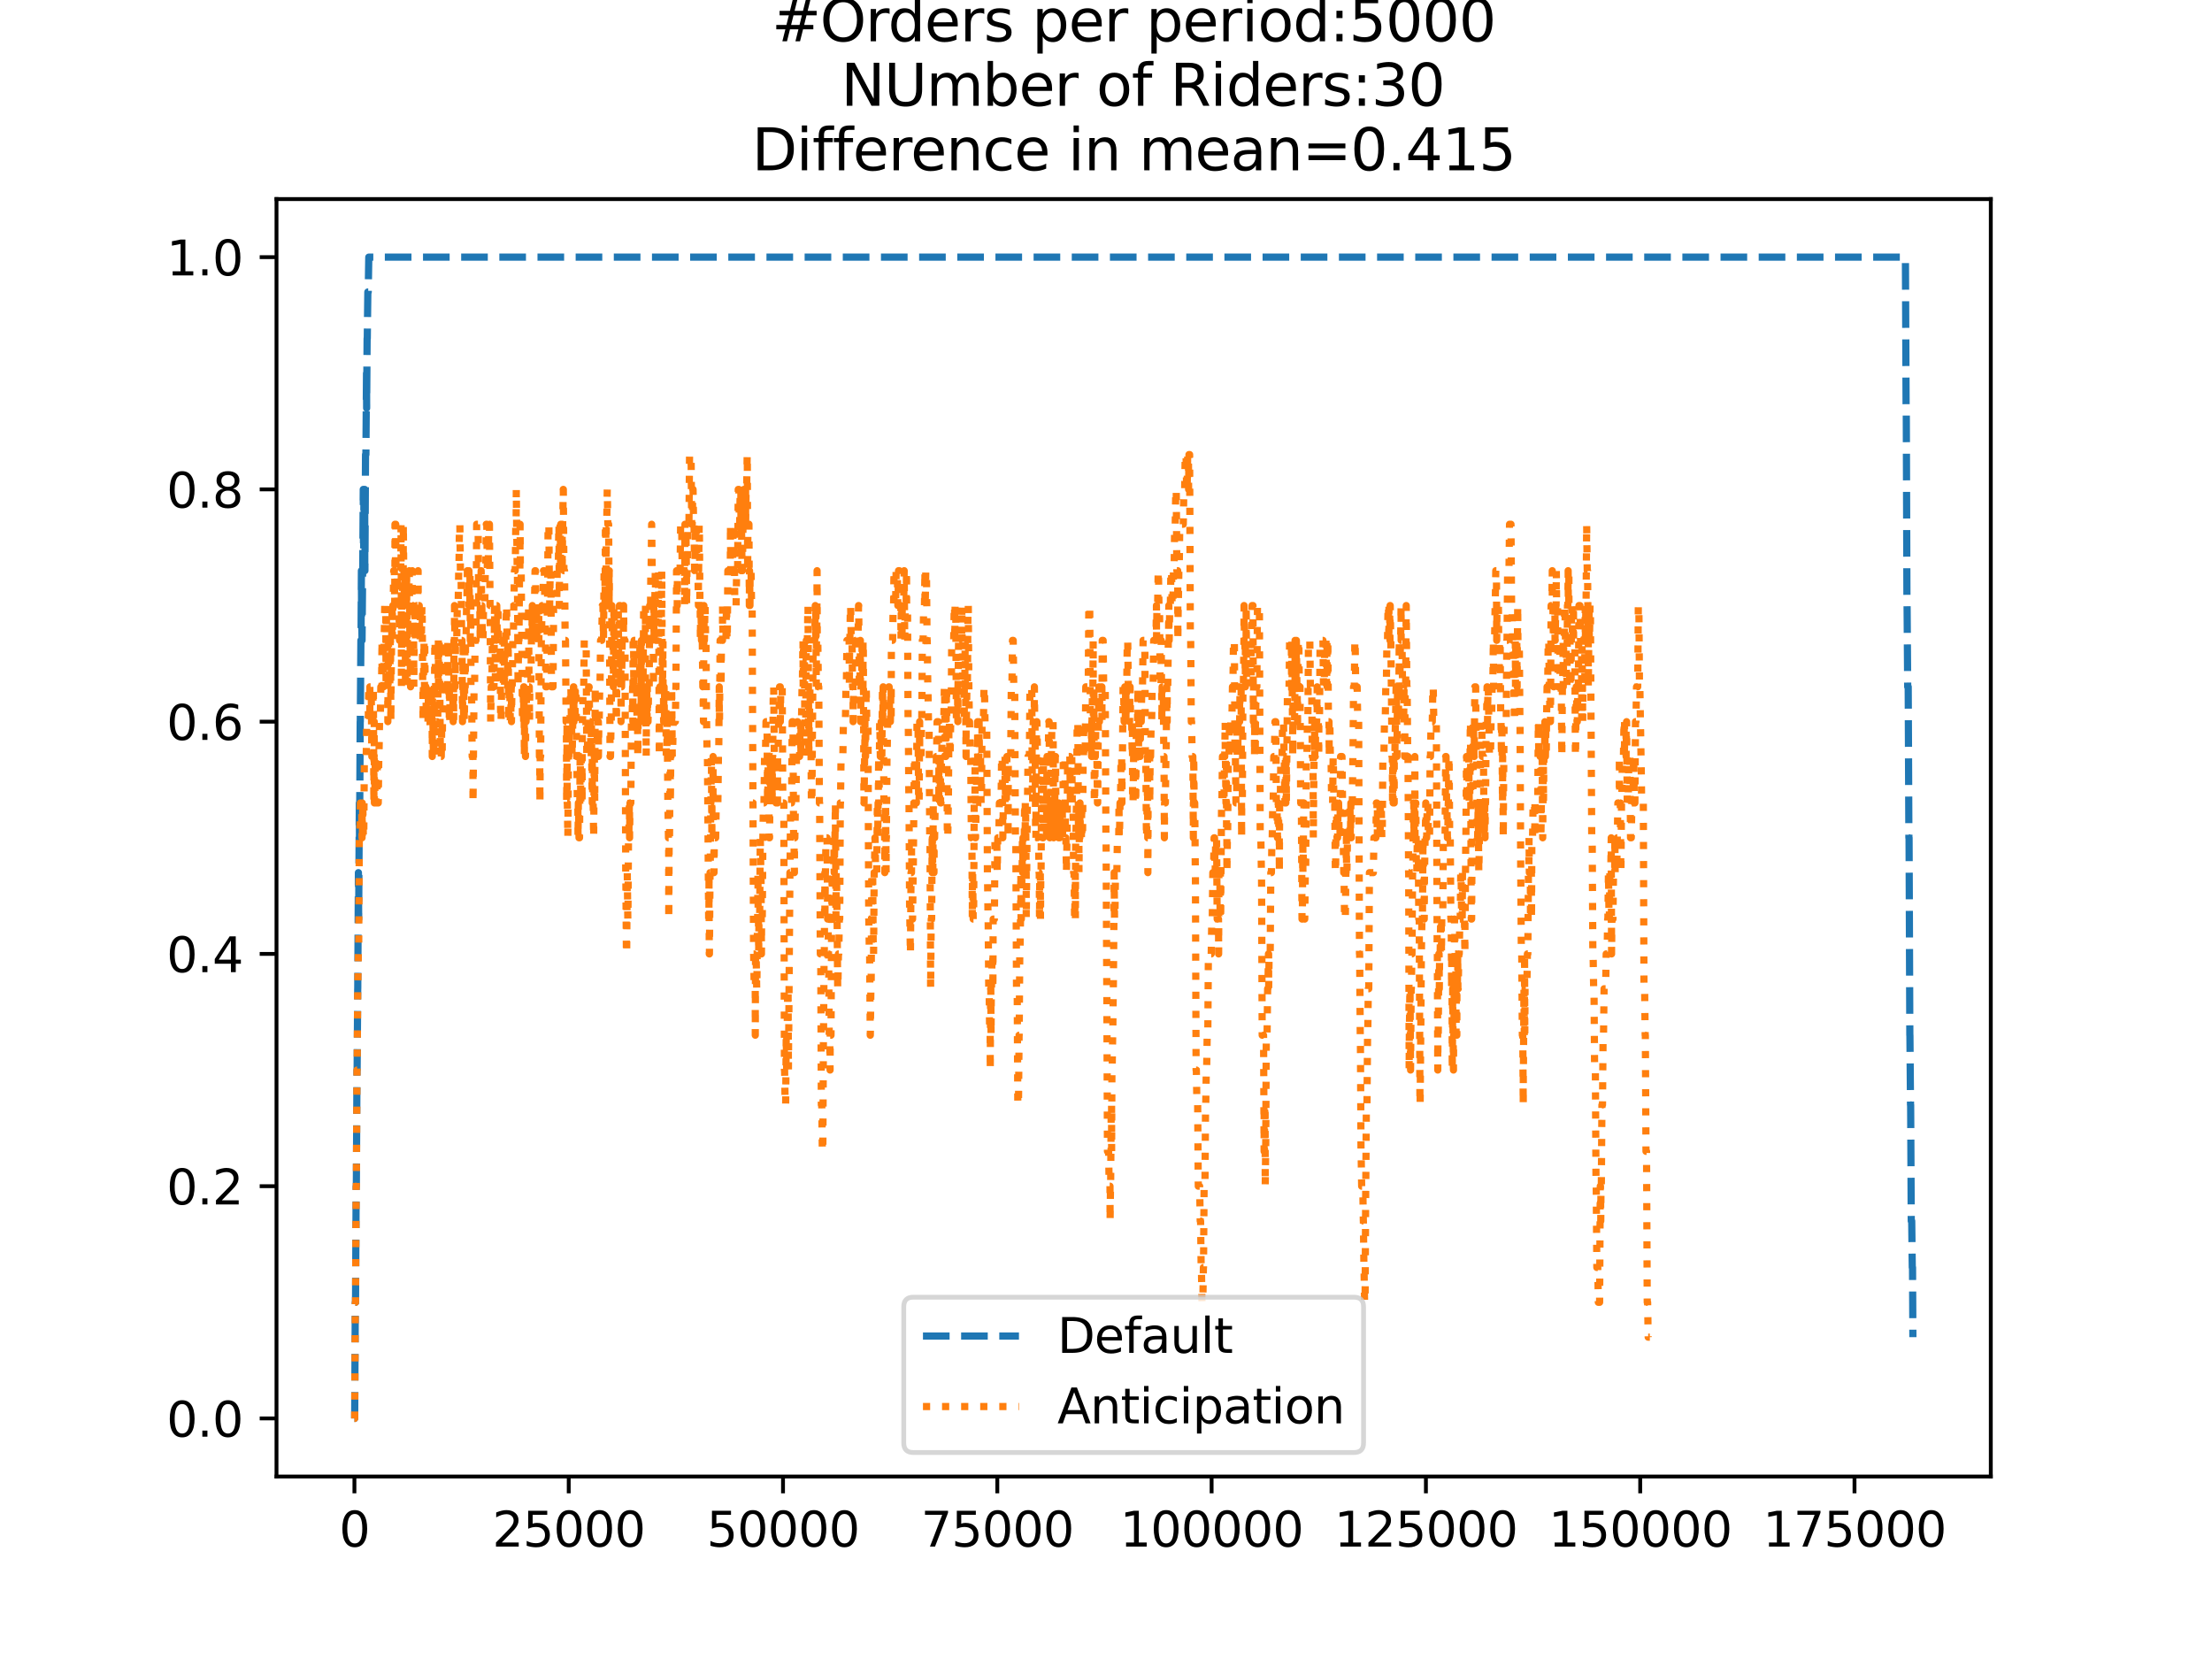 <?xml version="1.0" encoding="utf-8" standalone="no"?>
<!DOCTYPE svg PUBLIC "-//W3C//DTD SVG 1.1//EN"
  "http://www.w3.org/Graphics/SVG/1.1/DTD/svg11.dtd">
<svg xmlns:xlink="http://www.w3.org/1999/xlink" width="460.8pt" height="345.6pt" viewBox="0 0 460.8 345.6" xmlns="http://www.w3.org/2000/svg" version="1.1">
 <defs>
  <style type="text/css">*{stroke-linejoin: round; stroke-linecap: butt}</style>
 </defs>
 <g id="figure_1">
  <g id="patch_1">
   <path d="M 0 345.6 
L 460.8 345.6 
L 460.8 0 
L 0 0 
z
" style="fill: #ffffff"/>
  </g>
  <g id="axes_1">
   <g id="patch_2">
    <path d="M 57.6 307.584 
L 414.72 307.584 
L 414.72 41.472 
L 57.6 41.472 
z
" style="fill: #ffffff"/>
   </g>
   <g id="matplotlib.axis_1">
    <g id="xtick_1">
     <g id="line2d_1">
      <defs>
       <path id="m4d880b7fbe" d="M 0 0 
L 0 3.5 
" style="stroke: #000000; stroke-width: 0.8"/>
      </defs>
      <g>
       <use xlink:href="#m4d880b7fbe" x="73.833" y="307.584" style="stroke: #000000; stroke-width: 0.8"/>
      </g>
     </g>
     <g id="text_1">
      <!-- 0 -->
      <g transform="translate(70.651 322.182)scale(0.1 -0.1)">
       <defs>
        <path id="DejaVuSans-30" d="M 2034 4250 
Q 1547 4250 1301 3770 
Q 1056 3291 1056 2328 
Q 1056 1369 1301 889 
Q 1547 409 2034 409 
Q 2525 409 2770 889 
Q 3016 1369 3016 2328 
Q 3016 3291 2770 3770 
Q 2525 4250 2034 4250 
z
M 2034 4750 
Q 2819 4750 3233 4129 
Q 3647 3509 3647 2328 
Q 3647 1150 3233 529 
Q 2819 -91 2034 -91 
Q 1250 -91 836 529 
Q 422 1150 422 2328 
Q 422 3509 836 4129 
Q 1250 4750 2034 4750 
z
" transform="scale(0.016)"/>
       </defs>
       <use xlink:href="#DejaVuSans-30"/>
      </g>
     </g>
    </g>
    <g id="xtick_2">
     <g id="line2d_2">
      <g>
       <use xlink:href="#m4d880b7fbe" x="118.475" y="307.584" style="stroke: #000000; stroke-width: 0.8"/>
      </g>
     </g>
     <g id="text_2">
      <!-- 25000 -->
      <g transform="translate(102.568 322.182)scale(0.1 -0.1)">
       <defs>
        <path id="DejaVuSans-32" d="M 1228 531 
L 3431 531 
L 3431 0 
L 469 0 
L 469 531 
Q 828 903 1448 1529 
Q 2069 2156 2228 2338 
Q 2531 2678 2651 2914 
Q 2772 3150 2772 3378 
Q 2772 3750 2511 3984 
Q 2250 4219 1831 4219 
Q 1534 4219 1204 4116 
Q 875 4013 500 3803 
L 500 4441 
Q 881 4594 1212 4672 
Q 1544 4750 1819 4750 
Q 2544 4750 2975 4387 
Q 3406 4025 3406 3419 
Q 3406 3131 3298 2873 
Q 3191 2616 2906 2266 
Q 2828 2175 2409 1742 
Q 1991 1309 1228 531 
z
" transform="scale(0.016)"/>
        <path id="DejaVuSans-35" d="M 691 4666 
L 3169 4666 
L 3169 4134 
L 1269 4134 
L 1269 2991 
Q 1406 3038 1543 3061 
Q 1681 3084 1819 3084 
Q 2600 3084 3056 2656 
Q 3513 2228 3513 1497 
Q 3513 744 3044 326 
Q 2575 -91 1722 -91 
Q 1428 -91 1123 -41 
Q 819 9 494 109 
L 494 744 
Q 775 591 1075 516 
Q 1375 441 1709 441 
Q 2250 441 2565 725 
Q 2881 1009 2881 1497 
Q 2881 1984 2565 2268 
Q 2250 2553 1709 2553 
Q 1456 2553 1204 2497 
Q 953 2441 691 2322 
L 691 4666 
z
" transform="scale(0.016)"/>
       </defs>
       <use xlink:href="#DejaVuSans-32"/>
       <use xlink:href="#DejaVuSans-35" x="63.623"/>
       <use xlink:href="#DejaVuSans-30" x="127.246"/>
       <use xlink:href="#DejaVuSans-30" x="190.869"/>
       <use xlink:href="#DejaVuSans-30" x="254.492"/>
      </g>
     </g>
    </g>
    <g id="xtick_3">
     <g id="line2d_3">
      <g>
       <use xlink:href="#m4d880b7fbe" x="163.117" y="307.584" style="stroke: #000000; stroke-width: 0.8"/>
      </g>
     </g>
     <g id="text_3">
      <!-- 50000 -->
      <g transform="translate(147.21 322.182)scale(0.1 -0.1)">
       <use xlink:href="#DejaVuSans-35"/>
       <use xlink:href="#DejaVuSans-30" x="63.623"/>
       <use xlink:href="#DejaVuSans-30" x="127.246"/>
       <use xlink:href="#DejaVuSans-30" x="190.869"/>
       <use xlink:href="#DejaVuSans-30" x="254.492"/>
      </g>
     </g>
    </g>
    <g id="xtick_4">
     <g id="line2d_4">
      <g>
       <use xlink:href="#m4d880b7fbe" x="207.759" y="307.584" style="stroke: #000000; stroke-width: 0.8"/>
      </g>
     </g>
     <g id="text_4">
      <!-- 75000 -->
      <g transform="translate(191.853 322.182)scale(0.1 -0.1)">
       <defs>
        <path id="DejaVuSans-37" d="M 525 4666 
L 3525 4666 
L 3525 4397 
L 1831 0 
L 1172 0 
L 2766 4134 
L 525 4134 
L 525 4666 
z
" transform="scale(0.016)"/>
       </defs>
       <use xlink:href="#DejaVuSans-37"/>
       <use xlink:href="#DejaVuSans-35" x="63.623"/>
       <use xlink:href="#DejaVuSans-30" x="127.246"/>
       <use xlink:href="#DejaVuSans-30" x="190.869"/>
       <use xlink:href="#DejaVuSans-30" x="254.492"/>
      </g>
     </g>
    </g>
    <g id="xtick_5">
     <g id="line2d_5">
      <g>
       <use xlink:href="#m4d880b7fbe" x="252.401" y="307.584" style="stroke: #000000; stroke-width: 0.8"/>
      </g>
     </g>
     <g id="text_5">
      <!-- 100000 -->
      <g transform="translate(233.313 322.182)scale(0.1 -0.1)">
       <defs>
        <path id="DejaVuSans-31" d="M 794 531 
L 1825 531 
L 1825 4091 
L 703 3866 
L 703 4441 
L 1819 4666 
L 2450 4666 
L 2450 531 
L 3481 531 
L 3481 0 
L 794 0 
L 794 531 
z
" transform="scale(0.016)"/>
       </defs>
       <use xlink:href="#DejaVuSans-31"/>
       <use xlink:href="#DejaVuSans-30" x="63.623"/>
       <use xlink:href="#DejaVuSans-30" x="127.246"/>
       <use xlink:href="#DejaVuSans-30" x="190.869"/>
       <use xlink:href="#DejaVuSans-30" x="254.492"/>
       <use xlink:href="#DejaVuSans-30" x="318.115"/>
      </g>
     </g>
    </g>
    <g id="xtick_6">
     <g id="line2d_6">
      <g>
       <use xlink:href="#m4d880b7fbe" x="297.043" y="307.584" style="stroke: #000000; stroke-width: 0.8"/>
      </g>
     </g>
     <g id="text_6">
      <!-- 125000 -->
      <g transform="translate(277.955 322.182)scale(0.1 -0.1)">
       <use xlink:href="#DejaVuSans-31"/>
       <use xlink:href="#DejaVuSans-32" x="63.623"/>
       <use xlink:href="#DejaVuSans-35" x="127.246"/>
       <use xlink:href="#DejaVuSans-30" x="190.869"/>
       <use xlink:href="#DejaVuSans-30" x="254.492"/>
       <use xlink:href="#DejaVuSans-30" x="318.115"/>
      </g>
     </g>
    </g>
    <g id="xtick_7">
     <g id="line2d_7">
      <g>
       <use xlink:href="#m4d880b7fbe" x="341.685" y="307.584" style="stroke: #000000; stroke-width: 0.8"/>
      </g>
     </g>
     <g id="text_7">
      <!-- 150000 -->
      <g transform="translate(322.597 322.182)scale(0.1 -0.1)">
       <use xlink:href="#DejaVuSans-31"/>
       <use xlink:href="#DejaVuSans-35" x="63.623"/>
       <use xlink:href="#DejaVuSans-30" x="127.246"/>
       <use xlink:href="#DejaVuSans-30" x="190.869"/>
       <use xlink:href="#DejaVuSans-30" x="254.492"/>
       <use xlink:href="#DejaVuSans-30" x="318.115"/>
      </g>
     </g>
    </g>
    <g id="xtick_8">
     <g id="line2d_8">
      <g>
       <use xlink:href="#m4d880b7fbe" x="386.327" y="307.584" style="stroke: #000000; stroke-width: 0.8"/>
      </g>
     </g>
     <g id="text_8">
      <!-- 175000 -->
      <g transform="translate(367.239 322.182)scale(0.1 -0.1)">
       <use xlink:href="#DejaVuSans-31"/>
       <use xlink:href="#DejaVuSans-37" x="63.623"/>
       <use xlink:href="#DejaVuSans-35" x="127.246"/>
       <use xlink:href="#DejaVuSans-30" x="190.869"/>
       <use xlink:href="#DejaVuSans-30" x="254.492"/>
       <use xlink:href="#DejaVuSans-30" x="318.115"/>
      </g>
     </g>
    </g>
   </g>
   <g id="matplotlib.axis_2">
    <g id="ytick_1">
     <g id="line2d_9">
      <defs>
       <path id="m382be01e4c" d="M 0 0 
L -3.5 0 
" style="stroke: #000000; stroke-width: 0.8"/>
      </defs>
      <g>
       <use xlink:href="#m382be01e4c" x="57.6" y="295.488" style="stroke: #000000; stroke-width: 0.8"/>
      </g>
     </g>
     <g id="text_9">
      <!-- 0.0 -->
      <g transform="translate(34.697 299.287)scale(0.1 -0.1)">
       <defs>
        <path id="DejaVuSans-2e" d="M 684 794 
L 1344 794 
L 1344 0 
L 684 0 
L 684 794 
z
" transform="scale(0.016)"/>
       </defs>
       <use xlink:href="#DejaVuSans-30"/>
       <use xlink:href="#DejaVuSans-2e" x="63.623"/>
       <use xlink:href="#DejaVuSans-30" x="95.41"/>
      </g>
     </g>
    </g>
    <g id="ytick_2">
     <g id="line2d_10">
      <g>
       <use xlink:href="#m382be01e4c" x="57.6" y="247.104" style="stroke: #000000; stroke-width: 0.8"/>
      </g>
     </g>
     <g id="text_10">
      <!-- 0.2 -->
      <g transform="translate(34.697 250.903)scale(0.1 -0.1)">
       <use xlink:href="#DejaVuSans-30"/>
       <use xlink:href="#DejaVuSans-2e" x="63.623"/>
       <use xlink:href="#DejaVuSans-32" x="95.41"/>
      </g>
     </g>
    </g>
    <g id="ytick_3">
     <g id="line2d_11">
      <g>
       <use xlink:href="#m382be01e4c" x="57.6" y="198.72" style="stroke: #000000; stroke-width: 0.8"/>
      </g>
     </g>
     <g id="text_11">
      <!-- 0.4 -->
      <g transform="translate(34.697 202.519)scale(0.1 -0.1)">
       <defs>
        <path id="DejaVuSans-34" d="M 2419 4116 
L 825 1625 
L 2419 1625 
L 2419 4116 
z
M 2253 4666 
L 3047 4666 
L 3047 1625 
L 3713 1625 
L 3713 1100 
L 3047 1100 
L 3047 0 
L 2419 0 
L 2419 1100 
L 313 1100 
L 313 1709 
L 2253 4666 
z
" transform="scale(0.016)"/>
       </defs>
       <use xlink:href="#DejaVuSans-30"/>
       <use xlink:href="#DejaVuSans-2e" x="63.623"/>
       <use xlink:href="#DejaVuSans-34" x="95.41"/>
      </g>
     </g>
    </g>
    <g id="ytick_4">
     <g id="line2d_12">
      <g>
       <use xlink:href="#m382be01e4c" x="57.6" y="150.336" style="stroke: #000000; stroke-width: 0.8"/>
      </g>
     </g>
     <g id="text_12">
      <!-- 0.6 -->
      <g transform="translate(34.697 154.135)scale(0.1 -0.1)">
       <defs>
        <path id="DejaVuSans-36" d="M 2113 2584 
Q 1688 2584 1439 2293 
Q 1191 2003 1191 1497 
Q 1191 994 1439 701 
Q 1688 409 2113 409 
Q 2538 409 2786 701 
Q 3034 994 3034 1497 
Q 3034 2003 2786 2293 
Q 2538 2584 2113 2584 
z
M 3366 4563 
L 3366 3988 
Q 3128 4100 2886 4159 
Q 2644 4219 2406 4219 
Q 1781 4219 1451 3797 
Q 1122 3375 1075 2522 
Q 1259 2794 1537 2939 
Q 1816 3084 2150 3084 
Q 2853 3084 3261 2657 
Q 3669 2231 3669 1497 
Q 3669 778 3244 343 
Q 2819 -91 2113 -91 
Q 1303 -91 875 529 
Q 447 1150 447 2328 
Q 447 3434 972 4092 
Q 1497 4750 2381 4750 
Q 2619 4750 2861 4703 
Q 3103 4656 3366 4563 
z
" transform="scale(0.016)"/>
       </defs>
       <use xlink:href="#DejaVuSans-30"/>
       <use xlink:href="#DejaVuSans-2e" x="63.623"/>
       <use xlink:href="#DejaVuSans-36" x="95.41"/>
      </g>
     </g>
    </g>
    <g id="ytick_5">
     <g id="line2d_13">
      <g>
       <use xlink:href="#m382be01e4c" x="57.6" y="101.952" style="stroke: #000000; stroke-width: 0.8"/>
      </g>
     </g>
     <g id="text_13">
      <!-- 0.8 -->
      <g transform="translate(34.697 105.751)scale(0.1 -0.1)">
       <defs>
        <path id="DejaVuSans-38" d="M 2034 2216 
Q 1584 2216 1326 1975 
Q 1069 1734 1069 1313 
Q 1069 891 1326 650 
Q 1584 409 2034 409 
Q 2484 409 2743 651 
Q 3003 894 3003 1313 
Q 3003 1734 2745 1975 
Q 2488 2216 2034 2216 
z
M 1403 2484 
Q 997 2584 770 2862 
Q 544 3141 544 3541 
Q 544 4100 942 4425 
Q 1341 4750 2034 4750 
Q 2731 4750 3128 4425 
Q 3525 4100 3525 3541 
Q 3525 3141 3298 2862 
Q 3072 2584 2669 2484 
Q 3125 2378 3379 2068 
Q 3634 1759 3634 1313 
Q 3634 634 3220 271 
Q 2806 -91 2034 -91 
Q 1263 -91 848 271 
Q 434 634 434 1313 
Q 434 1759 690 2068 
Q 947 2378 1403 2484 
z
M 1172 3481 
Q 1172 3119 1398 2916 
Q 1625 2713 2034 2713 
Q 2441 2713 2670 2916 
Q 2900 3119 2900 3481 
Q 2900 3844 2670 4047 
Q 2441 4250 2034 4250 
Q 1625 4250 1398 4047 
Q 1172 3844 1172 3481 
z
" transform="scale(0.016)"/>
       </defs>
       <use xlink:href="#DejaVuSans-30"/>
       <use xlink:href="#DejaVuSans-2e" x="63.623"/>
       <use xlink:href="#DejaVuSans-38" x="95.41"/>
      </g>
     </g>
    </g>
    <g id="ytick_6">
     <g id="line2d_14">
      <g>
       <use xlink:href="#m382be01e4c" x="57.6" y="53.568" style="stroke: #000000; stroke-width: 0.8"/>
      </g>
     </g>
     <g id="text_14">
      <!-- 1.0 -->
      <g transform="translate(34.697 57.367)scale(0.1 -0.1)">
       <use xlink:href="#DejaVuSans-31"/>
       <use xlink:href="#DejaVuSans-2e" x="63.623"/>
       <use xlink:href="#DejaVuSans-30" x="95.41"/>
      </g>
     </g>
    </g>
   </g>
   <g id="line2d_15">
    <path d="M 73.833 295.488 
L 73.886 295.488 
L 74.02 271.296 
L 74.065 271.296 
L 74.199 247.104 
L 74.235 247.104 
L 74.368 222.912 
L 74.395 222.912 
L 74.52 205.978 
L 74.529 205.978 
L 74.663 181.786 
L 74.717 191.462 
L 74.77 181.786 
L 74.859 167.27 
L 74.886 174.528 
L 74.904 174.528 
L 75.038 150.336 
L 75.056 150.336 
L 75.181 133.402 
L 75.208 133.402 
L 75.288 118.886 
L 75.315 126.144 
L 75.422 133.402 
L 75.547 118.886 
L 75.565 118.886 
L 75.672 101.952 
L 75.743 118.886 
L 75.779 109.21 
L 75.824 101.952 
L 75.886 109.21 
L 75.913 109.21 
L 75.976 101.952 
L 75.993 118.886 
L 76.011 118.886 
L 76.02 118.886 
L 76.145 94.694 
L 76.226 94.694 
L 76.351 77.76 
L 76.359 77.76 
L 76.377 85.018 
L 76.476 70.502 
L 76.511 70.502 
L 76.627 60.826 
L 76.708 60.826 
L 76.824 53.568 
L 396.934 53.568 
L 397.077 85.018 
L 397.112 85.018 
L 397.255 126.144 
L 397.282 126.144 
L 397.407 143.078 
L 397.514 143.078 
L 397.657 174.528 
L 397.693 174.528 
L 397.853 215.654 
L 397.871 215.654 
L 397.996 230.17 
L 398.023 230.17 
L 398.148 254.362 
L 398.246 254.362 
L 398.362 264.038 
L 398.416 264.038 
L 398.487 278.554 
L 398.487 278.554 
" clip-path="url(#pb0415d13f3)" style="fill: none; stroke-dasharray: 5.55,2.4; stroke-dashoffset: 0; stroke: #1f77b4; stroke-width: 1.5"/>
   </g>
   <g id="line2d_16">
    <path d="M 73.833 295.488 
L 73.886 295.488 
L 74.02 271.296 
L 74.065 271.296 
L 74.199 247.104 
L 74.235 247.104 
L 74.368 222.912 
L 74.395 222.912 
L 74.52 205.978 
L 74.529 205.978 
L 74.645 198.72 
L 74.717 198.72 
L 74.851 174.528 
L 74.958 174.528 
L 75.074 167.27 
L 75.342 167.27 
L 75.422 174.528 
L 75.449 167.27 
L 75.458 167.27 
L 75.493 174.528 
L 75.565 167.27 
L 75.574 167.27 
L 75.69 174.528 
L 75.779 174.528 
L 75.904 157.594 
L 76.288 157.594 
L 76.404 150.336 
L 76.708 150.336 
L 76.824 143.078 
L 76.94 143.078 
L 77.038 150.336 
L 77.047 143.078 
L 77.333 143.078 
L 77.458 157.594 
L 77.493 157.594 
L 77.609 150.336 
L 77.618 150.336 
L 77.734 143.078 
L 77.779 143.078 
L 77.886 167.27 
L 77.904 157.594 
L 77.94 157.594 
L 77.958 150.336 
L 77.993 167.27 
L 78.038 167.27 
L 78.065 167.27 
L 78.181 157.594 
L 78.19 157.594 
L 78.306 167.27 
L 78.502 167.27 
L 78.618 157.594 
L 78.645 157.594 
L 78.761 167.27 
L 78.797 167.27 
L 78.913 157.594 
L 78.949 157.594 
L 79.065 150.336 
L 79.217 150.336 
L 79.333 143.078 
L 79.484 143.078 
L 79.583 133.402 
L 79.592 143.078 
L 79.699 143.078 
L 79.815 133.402 
L 79.886 133.402 
L 79.913 143.078 
L 79.993 133.402 
L 80.029 133.402 
L 80.145 126.144 
L 80.35 126.144 
L 80.431 143.078 
L 80.467 133.402 
L 80.502 133.402 
L 80.511 126.144 
L 80.609 133.402 
L 80.717 133.402 
L 80.797 150.336 
L 80.833 143.078 
L 80.842 143.078 
L 80.958 133.402 
L 80.993 133.402 
L 81.109 143.078 
L 81.19 143.078 
L 81.306 133.402 
L 81.35 133.402 
L 81.422 150.336 
L 81.467 143.078 
L 81.583 133.402 
L 81.592 133.402 
L 81.708 126.144 
L 81.734 126.144 
L 81.743 133.402 
L 81.842 126.144 
L 81.904 126.144 
L 82.02 118.886 
L 82.145 118.886 
L 82.225 126.144 
L 82.252 118.886 
L 82.27 118.886 
L 82.279 109.21 
L 82.377 118.886 
L 82.386 118.886 
L 82.44 109.21 
L 82.493 118.886 
L 82.716 118.886 
L 82.833 126.144 
L 83.109 126.144 
L 83.225 133.402 
L 83.252 133.402 
L 83.368 126.144 
L 83.44 126.144 
L 83.547 109.21 
L 83.556 118.886 
L 83.591 118.886 
L 83.618 143.078 
L 83.708 126.144 
L 83.788 126.144 
L 83.904 118.886 
L 84.002 118.886 
L 84.02 109.21 
L 84.109 118.886 
L 84.136 118.886 
L 84.252 126.144 
L 84.261 126.144 
L 84.333 118.886 
L 84.368 126.144 
L 84.431 126.144 
L 84.466 143.078 
L 84.547 133.402 
L 84.609 133.402 
L 84.716 118.886 
L 84.725 126.144 
L 84.752 126.144 
L 84.824 143.078 
L 84.868 133.402 
L 84.877 133.402 
L 84.993 126.144 
L 85.154 126.144 
L 85.261 118.886 
L 85.386 133.402 
L 85.422 133.402 
L 85.529 143.078 
L 85.654 126.144 
L 85.779 126.144 
L 85.877 118.886 
L 85.886 126.144 
L 85.984 126.144 
L 86.1 133.402 
L 86.163 133.402 
L 86.207 143.078 
L 86.27 133.402 
L 86.297 133.402 
L 86.413 126.144 
L 86.44 126.144 
L 86.556 133.402 
L 86.734 133.402 
L 86.85 126.144 
L 87.02 126.144 
L 87.1 118.886 
L 87.127 126.144 
L 87.332 126.144 
L 87.449 133.402 
L 87.529 133.402 
L 87.591 126.144 
L 87.636 133.402 
L 87.779 133.402 
L 87.895 126.144 
L 87.94 126.144 
L 88.065 143.078 
L 88.1 143.078 
L 88.127 150.336 
L 88.207 143.078 
L 88.324 133.402 
L 88.44 143.078 
L 88.466 143.078 
L 88.475 133.402 
L 88.574 143.078 
L 88.716 143.078 
L 88.832 150.336 
L 89.154 150.336 
L 89.27 143.078 
L 89.449 143.078 
L 89.466 150.336 
L 89.556 143.078 
L 89.832 143.078 
L 89.948 150.336 
L 90.029 150.336 
L 90.047 157.594 
L 90.109 143.078 
L 90.136 150.336 
L 90.181 150.336 
L 90.297 157.594 
L 90.323 157.594 
L 90.44 150.336 
L 90.457 150.336 
L 90.582 133.402 
L 90.627 133.402 
L 90.743 143.078 
L 90.788 143.078 
L 90.904 150.336 
L 91.038 150.336 
L 91.082 157.594 
L 91.145 150.336 
L 91.19 150.336 
L 91.315 133.402 
L 91.368 143.078 
L 91.422 133.402 
L 91.484 133.402 
L 91.6 143.078 
L 91.618 143.078 
L 91.743 157.594 
L 91.922 157.594 
L 92.038 150.336 
L 92.073 150.336 
L 92.109 157.594 
L 92.181 150.336 
L 92.243 150.336 
L 92.359 143.078 
L 92.395 143.078 
L 92.44 133.402 
L 92.502 143.078 
L 92.69 143.078 
L 92.707 133.402 
L 92.797 143.078 
L 92.913 143.078 
L 93.029 133.402 
L 93.19 133.402 
L 93.225 143.078 
L 93.297 133.402 
L 93.386 133.402 
L 93.502 143.078 
L 93.511 143.078 
L 93.591 150.336 
L 93.618 143.078 
L 93.672 143.078 
L 93.689 150.336 
L 93.779 143.078 
L 94.314 143.078 
L 94.404 150.336 
L 94.422 143.078 
L 94.475 143.078 
L 94.511 150.336 
L 94.573 133.402 
L 94.672 133.402 
L 94.681 126.144 
L 94.779 133.402 
L 94.788 133.402 
L 94.797 143.078 
L 94.895 133.402 
L 95.145 133.402 
L 95.261 126.144 
L 95.439 126.144 
L 95.556 118.886 
L 95.6 118.886 
L 95.716 109.21 
L 95.797 109.21 
L 95.913 118.886 
L 96.047 118.886 
L 96.172 133.402 
L 96.234 133.402 
L 96.35 150.336 
L 96.475 133.402 
L 96.573 150.336 
L 96.591 143.078 
L 96.609 143.078 
L 96.725 150.336 
L 96.743 150.336 
L 96.868 133.402 
L 96.877 133.402 
L 96.913 143.078 
L 96.984 133.402 
L 97.082 133.402 
L 97.198 126.144 
L 97.243 126.144 
L 97.359 118.886 
L 97.547 118.886 
L 97.663 126.144 
L 97.672 126.144 
L 97.689 118.886 
L 97.779 126.144 
L 97.877 126.144 
L 97.913 118.886 
L 97.975 133.402 
L 98.02 133.402 
L 98.091 126.144 
L 98.109 143.078 
L 98.118 143.078 
L 98.234 143.078 
L 98.359 157.594 
L 98.52 157.594 
L 98.538 167.27 
L 98.627 157.594 
L 98.752 143.078 
L 98.859 143.078 
L 98.975 133.402 
L 99.163 133.402 
L 99.297 109.21 
L 99.6 109.21 
L 99.725 126.144 
L 99.948 126.144 
L 100.038 133.402 
L 100.055 126.144 
L 100.109 126.144 
L 100.225 118.886 
L 100.234 118.886 
L 100.35 126.144 
L 100.377 126.144 
L 100.493 133.402 
L 100.618 133.402 
L 100.734 126.144 
L 100.984 126.144 
L 101.1 118.886 
L 101.189 118.886 
L 101.305 109.21 
L 101.404 109.21 
L 101.52 118.886 
L 101.698 118.886 
L 101.814 109.21 
L 101.957 109.21 
L 102.082 126.144 
L 102.091 126.144 
L 102.216 150.336 
L 102.332 143.078 
L 102.457 143.078 
L 102.573 133.402 
L 102.859 133.402 
L 102.913 143.078 
L 102.957 133.402 
L 103.02 126.144 
L 103.064 133.402 
L 103.145 133.402 
L 103.207 143.078 
L 103.252 133.402 
L 103.314 133.402 
L 103.43 126.144 
L 103.484 126.144 
L 103.6 133.402 
L 103.716 126.144 
L 103.743 126.144 
L 103.859 133.402 
L 104.171 133.402 
L 104.296 150.336 
L 104.386 150.336 
L 104.502 143.078 
L 104.591 143.078 
L 104.707 133.402 
L 104.743 133.402 
L 104.859 143.078 
L 104.993 143.078 
L 105.037 133.402 
L 105.1 143.078 
L 105.109 143.078 
L 105.225 133.402 
L 105.377 133.402 
L 105.493 126.144 
L 105.529 126.144 
L 105.645 133.402 
L 105.734 133.402 
L 105.761 143.078 
L 105.841 133.402 
L 105.859 133.402 
L 105.975 150.336 
L 106.091 143.078 
L 106.189 143.078 
L 106.305 150.336 
L 106.386 150.336 
L 106.502 143.078 
L 106.537 143.078 
L 106.546 150.336 
L 106.645 143.078 
L 106.707 143.078 
L 106.823 133.402 
L 106.93 133.402 
L 107.046 126.144 
L 107.055 126.144 
L 107.171 118.886 
L 107.332 118.886 
L 107.448 109.21 
L 107.52 109.21 
L 107.555 101.952 
L 107.627 109.21 
L 107.743 118.886 
L 107.787 118.886 
L 107.921 143.078 
L 108.037 133.402 
L 108.109 133.402 
L 108.234 118.886 
L 108.296 118.886 
L 108.341 109.21 
L 108.403 118.886 
L 108.573 118.886 
L 108.698 133.402 
L 108.707 133.402 
L 108.832 150.336 
L 108.948 143.078 
L 108.993 143.078 
L 109.091 150.336 
L 109.1 143.078 
L 109.162 143.078 
L 109.234 157.594 
L 109.278 150.336 
L 109.395 143.078 
L 109.403 143.078 
L 109.466 157.594 
L 109.52 150.336 
L 109.591 150.336 
L 109.707 143.078 
L 109.743 143.078 
L 109.814 150.336 
L 109.85 143.078 
L 109.868 143.078 
L 109.993 126.144 
L 110.091 126.144 
L 110.216 143.078 
L 110.261 143.078 
L 110.314 150.336 
L 110.368 143.078 
L 110.591 143.078 
L 110.707 133.402 
L 110.787 133.402 
L 110.895 126.144 
L 110.93 133.402 
L 111.002 126.144 
L 111.046 126.144 
L 111.162 133.402 
L 111.198 133.402 
L 111.314 126.144 
L 111.341 126.144 
L 111.457 118.886 
L 111.555 118.886 
L 111.68 133.402 
L 111.734 133.402 
L 111.778 126.144 
L 111.841 133.402 
L 112.118 133.402 
L 112.225 126.144 
L 112.368 157.594 
L 112.43 157.594 
L 112.475 167.27 
L 112.537 157.594 
L 112.627 157.594 
L 112.761 133.402 
L 112.796 133.402 
L 112.912 126.144 
L 113.1 126.144 
L 113.216 118.886 
L 113.386 118.886 
L 113.502 126.144 
L 113.582 126.144 
L 113.707 143.078 
L 113.903 143.078 
L 114.028 126.144 
L 114.055 126.144 
L 114.18 109.21 
L 114.341 109.21 
L 114.466 126.144 
L 114.502 126.144 
L 114.618 118.886 
L 114.752 118.886 
L 114.886 143.078 
L 115.207 143.078 
L 115.332 126.144 
L 115.966 126.144 
L 116.082 118.886 
L 116.296 118.886 
L 116.412 109.21 
L 116.448 109.21 
L 116.51 126.144 
L 116.564 118.886 
L 116.573 118.886 
L 116.689 109.21 
L 116.707 109.21 
L 116.787 118.886 
L 116.814 109.21 
L 117.109 109.21 
L 117.118 118.886 
L 117.216 109.21 
L 117.332 101.952 
L 117.35 101.952 
L 117.475 118.886 
L 117.609 118.886 
L 117.734 133.402 
L 117.805 133.402 
L 117.93 150.336 
L 117.984 150.336 
L 118.046 167.27 
L 118.1 157.594 
L 118.118 150.336 
L 118.153 167.27 
L 118.189 167.27 
L 118.296 174.528 
L 118.421 157.594 
L 118.484 157.594 
L 118.6 150.336 
L 118.743 150.336 
L 118.859 143.078 
L 118.921 143.078 
L 119.037 150.336 
L 119.055 150.336 
L 119.171 157.594 
L 119.198 157.594 
L 119.314 150.336 
L 119.35 150.336 
L 119.466 143.078 
L 119.519 143.078 
L 119.573 150.336 
L 119.626 143.078 
L 119.751 143.078 
L 119.796 150.336 
L 119.859 143.078 
L 120.001 143.078 
L 120.126 157.594 
L 120.153 157.594 
L 120.269 167.27 
L 120.376 167.27 
L 120.412 174.528 
L 120.484 167.27 
L 120.501 167.27 
L 120.618 174.528 
L 120.725 174.528 
L 120.85 157.594 
L 120.885 157.594 
L 120.993 167.27 
L 121.109 157.594 
L 121.225 157.594 
L 121.26 167.27 
L 121.314 150.336 
L 121.323 150.336 
L 121.359 150.336 
L 121.475 143.078 
L 121.6 143.078 
L 121.716 133.402 
L 122.109 133.402 
L 122.234 157.594 
L 122.35 157.594 
L 122.466 150.336 
L 122.51 150.336 
L 122.626 143.078 
L 122.725 143.078 
L 122.841 150.336 
L 122.984 150.336 
L 123.1 157.594 
L 123.162 157.594 
L 123.207 150.336 
L 123.26 157.594 
L 123.376 167.27 
L 123.385 157.594 
L 123.484 167.27 
L 123.564 167.27 
L 123.671 174.528 
L 123.796 157.594 
L 123.823 157.594 
L 123.894 167.27 
L 123.93 157.594 
L 123.939 157.594 
L 123.992 143.078 
L 124.055 150.336 
L 124.421 150.336 
L 124.43 157.594 
L 124.528 150.336 
L 124.653 150.336 
L 124.662 157.594 
L 124.76 150.336 
L 124.823 150.336 
L 124.939 143.078 
L 124.992 143.078 
L 125.109 133.402 
L 125.35 133.402 
L 125.466 126.144 
L 125.6 126.144 
L 125.716 133.402 
L 125.841 118.886 
L 126.019 118.886 
L 126.055 126.144 
L 126.117 109.21 
L 126.189 109.21 
L 126.269 118.886 
L 126.296 109.21 
L 126.385 109.21 
L 126.501 101.952 
L 126.51 101.952 
L 126.626 109.21 
L 126.787 109.21 
L 126.894 126.144 
L 126.903 118.886 
L 126.93 118.886 
L 127.082 157.594 
L 127.18 157.594 
L 127.296 150.336 
L 127.332 150.336 
L 127.457 126.144 
L 127.573 133.402 
L 127.662 133.402 
L 127.769 143.078 
L 127.894 126.144 
L 127.903 126.144 
L 128.019 133.402 
L 128.242 133.402 
L 128.367 150.336 
L 128.412 150.336 
L 128.537 133.402 
L 128.555 143.078 
L 128.635 133.402 
L 128.751 126.144 
L 128.796 126.144 
L 128.912 143.078 
L 129.037 126.144 
L 129.18 126.144 
L 129.305 143.078 
L 129.323 143.078 
L 129.358 133.402 
L 129.367 150.336 
L 129.43 143.078 
L 129.492 143.078 
L 129.608 133.402 
L 129.858 133.402 
L 129.912 126.144 
L 129.966 133.402 
L 130.198 133.402 
L 130.35 181.786 
L 130.367 181.786 
L 130.492 198.72 
L 130.546 198.72 
L 130.671 181.786 
L 130.787 191.462 
L 130.805 191.462 
L 130.93 174.528 
L 130.992 174.528 
L 131.108 167.27 
L 131.135 167.27 
L 131.153 174.528 
L 131.242 167.27 
L 131.412 167.27 
L 131.537 150.336 
L 131.671 150.336 
L 131.787 143.078 
L 131.796 143.078 
L 131.832 150.336 
L 131.894 133.402 
L 131.992 133.402 
L 132.028 143.078 
L 132.099 133.402 
L 132.573 133.402 
L 132.698 150.336 
L 132.823 150.336 
L 132.867 157.594 
L 132.93 150.336 
L 133.18 150.336 
L 133.305 133.402 
L 133.519 133.402 
L 133.546 150.336 
L 133.626 133.402 
L 133.644 133.402 
L 133.707 150.336 
L 133.76 143.078 
L 133.957 143.078 
L 134.082 126.144 
L 134.117 126.144 
L 134.233 133.402 
L 134.448 133.402 
L 134.466 126.144 
L 134.474 150.336 
L 134.537 143.078 
L 134.617 157.594 
L 134.653 150.336 
L 134.707 150.336 
L 134.733 143.078 
L 134.814 150.336 
L 134.832 150.336 
L 134.849 143.078 
L 134.939 150.336 
L 135.001 150.336 
L 135.117 143.078 
L 135.242 143.078 
L 135.34 126.144 
L 135.358 133.402 
L 135.457 133.402 
L 135.582 118.886 
L 135.635 118.886 
L 135.751 109.21 
L 135.867 118.886 
L 135.939 118.886 
L 136.064 133.402 
L 136.082 133.402 
L 136.126 143.078 
L 136.171 126.144 
L 136.18 126.144 
L 136.189 126.144 
L 136.251 133.402 
L 136.296 126.144 
L 136.394 126.144 
L 136.51 118.886 
L 136.519 118.886 
L 136.644 133.402 
L 137.055 133.402 
L 137.18 118.886 
L 137.198 118.886 
L 137.34 157.594 
L 137.465 143.078 
L 137.501 143.078 
L 137.617 133.402 
L 137.742 133.402 
L 137.858 118.886 
L 137.992 143.078 
L 138.019 143.078 
L 138.108 133.402 
L 138.126 143.078 
L 138.215 143.078 
L 138.242 150.336 
L 138.323 143.078 
L 138.34 143.078 
L 138.403 150.336 
L 138.448 143.078 
L 138.671 143.078 
L 138.796 157.594 
L 138.894 157.594 
L 139.001 150.336 
L 139.126 167.27 
L 139.135 167.27 
L 139.251 174.528 
L 139.296 174.528 
L 139.314 191.462 
L 139.403 174.528 
L 139.474 174.528 
L 139.599 157.594 
L 139.626 157.594 
L 139.653 167.27 
L 139.733 157.594 
L 139.805 157.594 
L 139.921 143.078 
L 140.046 157.594 
L 140.117 157.594 
L 140.233 150.336 
L 140.689 150.336 
L 140.805 143.078 
L 140.814 143.078 
L 140.939 118.886 
L 141.019 118.886 
L 141.081 126.144 
L 141.126 118.886 
L 141.671 118.886 
L 141.787 109.21 
L 142.001 109.21 
L 142.117 118.886 
L 142.617 118.886 
L 142.626 126.144 
L 142.689 109.21 
L 142.715 109.21 
L 142.876 109.21 
L 142.992 118.886 
L 143.001 118.886 
L 143.037 126.144 
L 143.108 118.886 
L 143.197 118.886 
L 143.314 109.21 
L 143.519 109.21 
L 143.644 94.694 
L 143.965 94.694 
L 144.09 109.21 
L 144.206 109.21 
L 144.322 101.952 
L 144.376 101.952 
L 144.492 109.21 
L 144.581 109.21 
L 144.697 118.886 
L 144.76 118.886 
L 144.876 109.21 
L 145.046 109.21 
L 145.162 118.886 
L 145.394 118.886 
L 145.492 126.144 
L 145.501 118.886 
L 145.537 118.886 
L 145.653 109.21 
L 145.689 109.21 
L 145.814 126.144 
L 145.858 126.144 
L 145.903 133.402 
L 145.965 126.144 
L 146.019 126.144 
L 146.135 133.402 
L 146.197 133.402 
L 146.206 126.144 
L 146.296 133.402 
L 146.412 143.078 
L 146.438 143.078 
L 146.546 150.336 
L 146.644 126.144 
L 146.671 133.402 
L 146.742 133.402 
L 146.858 126.144 
L 146.885 126.144 
L 147.001 133.402 
L 147.072 133.402 
L 147.197 150.336 
L 147.313 157.594 
L 147.376 157.594 
L 147.501 174.528 
L 147.626 191.462 
L 147.68 191.462 
L 147.706 181.786 
L 147.751 198.72 
L 147.778 198.72 
L 147.787 198.72 
L 147.912 181.786 
L 147.947 181.786 
L 148.072 167.27 
L 148.09 167.27 
L 148.197 157.594 
L 148.296 174.528 
L 148.313 167.27 
L 148.528 167.27 
L 148.546 157.594 
L 148.608 174.528 
L 148.626 174.528 
L 148.706 174.528 
L 148.742 181.786 
L 148.813 174.528 
L 149.09 174.528 
L 149.206 167.27 
L 149.546 167.27 
L 149.662 157.594 
L 149.724 157.594 
L 149.831 143.078 
L 149.84 150.336 
L 149.885 150.336 
L 150.01 133.402 
L 150.188 133.402 
L 150.206 143.078 
L 150.296 133.402 
L 150.51 133.402 
L 150.519 126.144 
L 150.617 133.402 
L 151.224 133.402 
L 151.34 126.144 
L 151.349 126.144 
L 151.465 133.402 
L 151.501 133.402 
L 151.626 118.886 
L 152.135 118.886 
L 152.171 109.21 
L 152.242 118.886 
L 152.599 118.886 
L 152.715 109.21 
L 152.769 109.21 
L 152.84 118.886 
L 152.876 109.21 
L 152.947 109.21 
L 153.072 126.144 
L 153.34 126.144 
L 153.456 118.886 
L 153.662 118.886 
L 153.787 101.952 
L 153.92 101.952 
L 154.037 109.21 
L 154.081 109.21 
L 154.197 101.952 
L 154.331 101.952 
L 154.385 118.886 
L 154.447 109.21 
L 154.465 109.21 
L 154.581 118.886 
L 154.662 118.886 
L 154.778 109.21 
L 154.849 109.21 
L 154.965 101.952 
L 155.135 101.952 
L 155.215 109.21 
L 155.242 101.952 
L 155.322 101.952 
L 155.331 109.21 
L 155.429 101.952 
L 155.537 101.952 
L 155.653 94.694 
L 155.679 94.694 
L 155.751 118.886 
L 155.804 109.21 
L 156.019 109.21 
L 156.099 126.144 
L 156.135 118.886 
L 156.144 118.886 
L 156.233 126.144 
L 156.251 118.886 
L 156.456 118.886 
L 156.572 126.144 
L 156.688 126.144 
L 156.849 167.27 
L 156.858 167.27 
L 156.983 198.72 
L 157.001 198.72 
L 157.117 205.978 
L 157.331 205.978 
L 157.34 215.654 
L 157.394 198.72 
L 157.429 198.72 
L 157.519 198.72 
L 157.635 205.978 
L 157.67 205.978 
L 157.795 191.462 
L 157.831 191.462 
L 157.894 181.786 
L 157.938 191.462 
L 158.001 191.462 
L 158.045 198.72 
L 158.108 191.462 
L 158.251 191.462 
L 158.376 174.528 
L 158.385 174.528 
L 158.501 181.786 
L 158.536 181.786 
L 158.626 198.72 
L 158.653 191.462 
L 158.795 191.462 
L 158.92 174.528 
L 159.036 167.27 
L 159.153 167.27 
L 159.269 157.594 
L 159.456 157.594 
L 159.572 150.336 
L 159.786 150.336 
L 159.894 167.27 
L 159.903 157.594 
L 159.929 157.594 
L 159.938 167.27 
L 160.036 157.594 
L 160.108 157.594 
L 160.233 174.528 
L 160.313 174.528 
L 160.438 157.594 
L 160.483 157.594 
L 160.599 167.27 
L 160.626 167.27 
L 160.742 157.594 
L 160.804 157.594 
L 160.849 167.27 
L 160.911 157.594 
L 160.965 157.594 
L 161.09 143.078 
L 161.179 143.078 
L 161.304 157.594 
L 161.67 157.594 
L 161.679 167.27 
L 161.777 157.594 
L 161.885 157.594 
L 161.974 167.27 
L 161.992 157.594 
L 162.081 157.594 
L 162.197 150.336 
L 162.277 150.336 
L 162.394 143.078 
L 162.545 143.078 
L 162.554 150.336 
L 162.652 143.078 
L 162.947 143.078 
L 163.081 167.27 
L 163.286 167.27 
L 163.411 222.912 
L 163.447 222.912 
L 163.563 230.17 
L 163.67 230.17 
L 163.786 215.654 
L 163.876 222.912 
L 163.894 215.654 
L 163.974 215.654 
L 164.09 205.978 
L 164.17 205.978 
L 164.242 222.912 
L 164.286 215.654 
L 164.304 215.654 
L 164.429 198.72 
L 164.554 181.786 
L 164.572 181.786 
L 164.697 167.27 
L 164.902 167.27 
L 165.027 150.336 
L 165.188 150.336 
L 165.322 174.528 
L 165.402 174.528 
L 165.492 181.786 
L 165.51 174.528 
L 165.581 174.528 
L 165.697 167.27 
L 165.804 167.27 
L 165.92 157.594 
L 165.992 157.594 
L 166.108 150.336 
L 166.161 150.336 
L 166.277 157.594 
L 166.572 157.594 
L 166.688 150.336 
L 166.768 150.336 
L 166.84 157.594 
L 166.876 150.336 
L 166.965 150.336 
L 167.081 143.078 
L 167.143 143.078 
L 167.26 133.402 
L 167.286 133.402 
L 167.313 143.078 
L 167.393 133.402 
L 167.536 133.402 
L 167.661 150.336 
L 167.697 150.336 
L 167.786 157.594 
L 167.804 150.336 
L 167.84 150.336 
L 167.965 133.402 
L 168.188 133.402 
L 168.304 126.144 
L 168.322 126.144 
L 168.456 150.336 
L 168.474 150.336 
L 168.483 157.594 
L 168.581 150.336 
L 168.626 150.336 
L 168.733 143.078 
L 168.849 150.336 
L 168.902 150.336 
L 169.027 167.27 
L 169.134 167.27 
L 169.259 150.336 
L 169.268 150.336 
L 169.393 133.402 
L 169.724 133.402 
L 169.84 126.144 
L 169.929 133.402 
L 169.947 126.144 
L 169.974 126.144 
L 170.045 143.078 
L 170.09 133.402 
L 170.143 133.402 
L 170.215 118.886 
L 170.251 133.402 
L 170.367 133.402 
L 170.483 143.078 
L 170.563 143.078 
L 170.697 167.27 
L 170.742 167.27 
L 170.884 198.72 
L 170.974 198.72 
L 171.099 230.17 
L 171.188 230.17 
L 171.304 239.846 
L 171.411 239.846 
L 171.536 215.654 
L 171.554 215.654 
L 171.679 198.72 
L 171.715 198.72 
L 171.831 181.786 
L 171.84 191.462 
L 171.938 181.786 
L 171.956 181.786 
L 172.072 174.528 
L 172.286 174.528 
L 172.411 191.462 
L 172.483 191.462 
L 172.599 198.72 
L 172.617 198.72 
L 172.742 215.654 
L 172.84 215.654 
L 172.92 222.912 
L 172.947 215.654 
L 173.117 215.654 
L 173.242 191.462 
L 173.268 191.462 
L 173.358 181.786 
L 173.375 191.462 
L 173.5 191.462 
L 173.617 181.786 
L 173.67 181.786 
L 173.706 174.528 
L 173.777 181.786 
L 173.786 181.786 
L 173.902 174.528 
L 173.938 174.528 
L 174.036 167.27 
L 174.045 174.528 
L 174.081 174.528 
L 174.134 191.462 
L 174.197 181.786 
L 174.259 181.786 
L 174.375 191.462 
L 174.384 191.462 
L 174.509 205.978 
L 174.545 205.978 
L 174.661 198.72 
L 174.733 198.72 
L 174.849 191.462 
L 174.929 191.462 
L 175.054 167.27 
L 175.09 167.27 
L 175.206 157.594 
L 175.581 157.594 
L 175.697 150.336 
L 176.116 150.336 
L 176.233 143.078 
L 176.313 143.078 
L 176.429 133.402 
L 176.884 133.402 
L 176.938 143.078 
L 176.991 133.402 
L 177.036 133.402 
L 177.152 126.144 
L 177.206 126.144 
L 177.322 133.402 
L 177.491 133.402 
L 177.608 143.078 
L 177.706 143.078 
L 177.715 150.336 
L 177.813 143.078 
L 178.143 143.078 
L 178.259 133.402 
L 178.733 133.402 
L 178.849 126.144 
L 178.884 126.144 
L 179.009 143.078 
L 179.143 143.078 
L 179.233 133.402 
L 179.25 143.078 
L 179.259 143.078 
L 179.277 150.336 
L 179.366 143.078 
L 179.483 143.078 
L 179.599 133.402 
L 179.679 133.402 
L 179.777 143.078 
L 179.786 133.402 
L 179.84 133.402 
L 179.974 167.27 
L 180 167.27 
L 180.116 157.594 
L 180.152 157.594 
L 180.179 150.336 
L 180.259 157.594 
L 180.313 157.594 
L 180.438 143.078 
L 180.456 143.078 
L 180.572 150.336 
L 180.813 150.336 
L 180.974 191.462 
L 180.991 191.462 
L 181.107 198.72 
L 181.161 198.72 
L 181.286 215.654 
L 181.304 215.654 
L 181.42 205.978 
L 181.474 205.978 
L 181.607 181.786 
L 181.795 181.786 
L 181.92 198.72 
L 181.982 198.72 
L 182.107 181.786 
L 182.152 181.786 
L 182.268 174.528 
L 182.295 174.528 
L 182.411 181.786 
L 182.643 181.786 
L 182.768 167.27 
L 182.813 167.27 
L 182.849 174.528 
L 182.92 167.27 
L 182.965 167.27 
L 183.036 157.594 
L 183.072 167.27 
L 183.125 167.27 
L 183.25 150.336 
L 183.268 150.336 
L 183.384 157.594 
L 183.482 157.594 
L 183.563 150.336 
L 183.59 157.594 
L 183.706 157.594 
L 183.831 143.078 
L 183.866 143.078 
L 183.902 150.336 
L 183.973 143.078 
L 184 143.078 
L 184.134 167.27 
L 184.17 167.27 
L 184.286 174.528 
L 184.295 174.528 
L 184.322 181.786 
L 184.393 167.27 
L 184.491 167.27 
L 184.598 181.786 
L 184.607 174.528 
L 184.652 174.528 
L 184.777 157.594 
L 184.804 157.594 
L 184.92 150.336 
L 185.036 150.336 
L 185.152 143.078 
L 185.223 143.078 
L 185.34 150.336 
L 185.482 150.336 
L 185.598 143.078 
L 185.634 143.078 
L 185.643 150.336 
L 185.697 133.402 
L 185.732 133.402 
L 185.947 133.402 
L 186.063 126.144 
L 186.152 126.144 
L 186.232 118.886 
L 186.259 126.144 
L 186.563 126.144 
L 186.679 118.886 
L 186.92 118.886 
L 187.036 126.144 
L 187.063 126.144 
L 187.179 118.886 
L 187.339 118.886 
L 187.456 126.144 
L 187.661 126.144 
L 187.688 133.402 
L 187.768 126.144 
L 187.848 126.144 
L 187.902 133.402 
L 187.956 126.144 
L 188.25 126.144 
L 188.357 118.886 
L 188.473 133.402 
L 188.589 126.144 
L 188.759 126.144 
L 188.848 118.886 
L 188.866 126.144 
L 189.054 126.144 
L 189.17 150.336 
L 189.214 150.336 
L 189.339 167.27 
L 189.366 167.27 
L 189.5 191.462 
L 189.536 191.462 
L 189.652 198.72 
L 189.661 198.72 
L 189.786 181.786 
L 189.884 181.786 
L 189.893 174.528 
L 189.982 181.786 
L 190.098 191.462 
L 190.107 191.462 
L 190.223 181.786 
L 190.25 181.786 
L 190.375 167.27 
L 190.384 167.27 
L 190.5 157.594 
L 190.625 157.594 
L 190.741 167.27 
L 190.902 167.27 
L 191.027 150.336 
L 191.241 150.336 
L 191.366 167.27 
L 191.473 167.27 
L 191.58 150.336 
L 191.589 157.594 
L 191.866 157.594 
L 191.982 150.336 
L 192.018 150.336 
L 192.143 133.402 
L 192.304 133.402 
L 192.42 126.144 
L 192.58 126.144 
L 192.679 118.886 
L 192.688 126.144 
L 192.741 126.144 
L 192.857 118.886 
L 193 118.886 
L 193.125 133.402 
L 193.161 133.402 
L 193.277 143.078 
L 193.304 143.078 
L 193.42 150.336 
L 193.545 150.336 
L 193.679 174.528 
L 193.732 174.528 
L 193.866 205.978 
L 193.991 191.462 
L 194.08 191.462 
L 194.188 174.528 
L 194.197 181.786 
L 194.205 181.786 
L 194.223 174.528 
L 194.313 181.786 
L 194.322 181.786 
L 194.42 167.27 
L 194.438 174.528 
L 194.509 174.528 
L 194.563 181.786 
L 194.616 174.528 
L 194.697 174.528 
L 194.813 167.27 
L 194.946 167.27 
L 195.063 157.594 
L 195.098 157.594 
L 195.214 150.336 
L 195.473 150.336 
L 195.58 167.27 
L 195.589 157.594 
L 195.625 157.594 
L 195.741 167.27 
L 195.839 167.27 
L 195.866 157.594 
L 195.946 167.27 
L 196.018 167.27 
L 196.134 157.594 
L 196.188 157.594 
L 196.304 150.336 
L 196.607 150.336 
L 196.723 143.078 
L 196.777 143.078 
L 196.902 157.594 
L 197.036 157.594 
L 197.161 143.078 
L 197.205 143.078 
L 197.348 174.528 
L 197.438 174.528 
L 197.554 167.27 
L 197.563 167.27 
L 197.688 150.336 
L 197.759 150.336 
L 197.875 157.594 
L 197.929 157.594 
L 198.045 150.336 
L 198.134 150.336 
L 198.259 133.402 
L 198.67 133.402 
L 198.786 126.144 
L 198.857 126.144 
L 198.902 133.402 
L 198.964 126.144 
L 199.098 126.144 
L 199.232 150.336 
L 199.321 150.336 
L 199.437 143.078 
L 199.464 143.078 
L 199.536 150.336 
L 199.571 143.078 
L 199.687 133.402 
L 200.321 133.402 
L 200.384 126.144 
L 200.429 133.402 
L 200.464 133.402 
L 200.58 143.078 
L 200.777 143.078 
L 200.875 150.336 
L 200.884 143.078 
L 200.973 143.078 
L 201.071 133.402 
L 201.08 143.078 
L 201.143 143.078 
L 201.25 157.594 
L 201.259 150.336 
L 201.312 150.336 
L 201.429 143.078 
L 201.527 143.078 
L 201.652 126.144 
L 201.714 126.144 
L 201.83 143.078 
L 201.946 150.336 
L 201.973 150.336 
L 202.089 157.594 
L 202.223 157.594 
L 202.348 174.528 
L 202.464 174.528 
L 202.553 191.462 
L 202.58 181.786 
L 202.616 181.786 
L 202.732 191.462 
L 202.821 191.462 
L 202.946 167.27 
L 203.107 167.27 
L 203.134 157.594 
L 203.187 174.528 
L 203.205 174.528 
L 203.232 174.528 
L 203.348 167.27 
L 203.393 167.27 
L 203.509 157.594 
L 203.553 157.594 
L 203.652 150.336 
L 203.661 157.594 
L 203.92 157.594 
L 203.964 150.336 
L 204.027 157.594 
L 204.259 157.594 
L 204.375 167.27 
L 204.455 167.27 
L 204.58 150.336 
L 204.866 150.336 
L 204.982 143.078 
L 205.08 143.078 
L 205.196 150.336 
L 205.553 150.336 
L 205.696 181.786 
L 205.714 181.786 
L 205.83 191.462 
L 205.848 191.462 
L 205.973 205.978 
L 206.053 205.978 
L 206.169 215.654 
L 206.268 215.654 
L 206.286 222.912 
L 206.366 205.978 
L 206.402 205.978 
L 206.455 215.654 
L 206.509 205.978 
L 206.544 205.978 
L 206.661 198.72 
L 206.803 198.72 
L 206.839 205.978 
L 206.893 191.462 
L 206.902 191.462 
L 207.152 191.462 
L 207.277 174.528 
L 207.634 174.528 
L 207.741 181.786 
L 207.857 174.528 
L 208.071 174.528 
L 208.187 167.27 
L 208.536 167.27 
L 208.652 157.594 
L 208.777 157.594 
L 208.893 174.528 
L 208.902 174.528 
L 209.018 167.27 
L 209.366 167.27 
L 209.375 157.594 
L 209.473 167.27 
L 209.643 167.27 
L 209.759 157.594 
L 209.946 157.594 
L 210 174.528 
L 210.053 157.594 
L 210.544 157.594 
L 210.669 143.078 
L 210.803 143.078 
L 210.919 133.402 
L 211.071 133.402 
L 211.187 143.078 
L 211.384 143.078 
L 211.527 174.528 
L 211.616 174.528 
L 211.759 205.978 
L 211.902 205.978 
L 212.027 230.17 
L 212.169 230.17 
L 212.294 215.654 
L 212.312 215.654 
L 212.437 198.72 
L 212.473 198.72 
L 212.589 191.462 
L 212.598 191.462 
L 212.66 181.786 
L 212.705 191.462 
L 212.768 191.462 
L 212.884 181.786 
L 212.928 181.786 
L 212.991 174.528 
L 213.035 181.786 
L 213.044 181.786 
L 213.107 174.528 
L 213.152 181.786 
L 213.312 181.786 
L 213.437 167.27 
L 213.482 167.27 
L 213.571 174.528 
L 213.589 167.27 
L 213.643 167.27 
L 213.768 181.786 
L 213.776 181.786 
L 213.785 191.462 
L 213.884 181.786 
L 214.009 167.27 
L 214.044 167.27 
L 214.16 157.594 
L 214.437 157.594 
L 214.562 143.078 
L 214.937 143.078 
L 215.062 167.27 
L 215.107 167.27 
L 215.232 150.336 
L 215.446 150.336 
L 215.482 143.078 
L 215.553 150.336 
L 215.607 150.336 
L 215.741 174.528 
L 215.794 174.528 
L 215.928 150.336 
L 216.009 150.336 
L 216.125 157.594 
L 216.205 157.594 
L 216.33 174.528 
L 216.339 174.528 
L 216.455 181.786 
L 216.491 181.786 
L 216.553 191.462 
L 216.598 181.786 
L 216.714 181.786 
L 216.75 191.462 
L 216.821 181.786 
L 216.875 181.786 
L 217.009 157.594 
L 217.089 157.594 
L 217.214 174.528 
L 217.303 174.528 
L 217.348 157.594 
L 217.41 174.528 
L 217.991 174.528 
L 218.116 157.594 
L 218.366 157.594 
L 218.482 150.336 
L 218.553 150.336 
L 218.687 174.528 
L 218.714 174.528 
L 218.83 167.27 
L 218.848 167.27 
L 218.866 174.528 
L 218.937 157.594 
L 218.946 157.594 
L 219.017 157.594 
L 219.134 150.336 
L 219.375 150.336 
L 219.5 174.528 
L 219.616 167.27 
L 219.723 167.27 
L 219.839 157.594 
L 219.892 157.594 
L 220.017 174.528 
L 220.142 174.528 
L 220.259 167.27 
L 220.428 167.27 
L 220.526 174.528 
L 220.535 167.27 
L 220.589 167.27 
L 220.705 174.528 
L 220.75 174.528 
L 220.866 167.27 
L 221.089 167.27 
L 221.098 174.528 
L 221.196 167.27 
L 221.267 167.27 
L 221.383 174.528 
L 221.508 157.594 
L 221.83 157.594 
L 221.955 174.528 
L 222.044 174.528 
L 222.16 181.786 
L 222.276 174.528 
L 222.285 174.528 
L 222.41 157.594 
L 222.866 157.594 
L 222.982 167.27 
L 223.133 167.27 
L 223.25 157.594 
L 223.267 157.594 
L 223.383 167.27 
L 223.526 167.27 
L 223.651 181.786 
L 223.741 181.786 
L 223.857 191.462 
L 223.883 191.462 
L 224 181.786 
L 224.026 191.462 
L 224.08 174.528 
L 224.098 174.528 
L 224.125 174.528 
L 224.241 167.27 
L 224.267 167.27 
L 224.392 150.336 
L 224.535 150.336 
L 224.669 174.528 
L 224.732 174.528 
L 224.741 167.27 
L 224.767 181.786 
L 224.839 174.528 
L 224.946 174.528 
L 224.982 167.27 
L 225.053 174.528 
L 225.276 174.528 
L 225.339 167.27 
L 225.383 174.528 
L 225.517 174.528 
L 225.642 157.594 
L 225.723 157.594 
L 225.749 150.336 
L 225.83 157.594 
L 226.062 157.594 
L 226.187 143.078 
L 226.696 143.078 
L 226.821 126.144 
L 227.008 126.144 
L 227.142 150.336 
L 227.205 150.336 
L 227.249 157.594 
L 227.312 150.336 
L 227.348 150.336 
L 227.401 157.594 
L 227.455 150.336 
L 227.482 150.336 
L 227.598 143.078 
L 227.669 143.078 
L 227.732 133.402 
L 227.758 150.336 
L 227.767 150.336 
L 227.874 150.336 
L 227.892 143.078 
L 227.964 167.27 
L 228.026 167.27 
L 228.142 157.594 
L 228.178 157.594 
L 228.294 150.336 
L 228.374 150.336 
L 228.491 157.594 
L 228.508 157.594 
L 228.624 167.27 
L 228.669 167.27 
L 228.794 150.336 
L 228.812 150.336 
L 228.928 143.078 
L 228.999 143.078 
L 229.035 150.336 
L 229.107 143.078 
L 229.544 143.078 
L 229.562 150.336 
L 229.615 133.402 
L 229.642 133.402 
L 229.803 133.402 
L 229.919 143.078 
L 230.24 143.078 
L 230.383 174.528 
L 230.419 174.528 
L 230.562 205.978 
L 230.571 205.978 
L 230.705 239.846 
L 230.946 239.846 
L 231.062 247.104 
L 231.232 247.104 
L 231.249 254.362 
L 231.339 247.104 
L 231.365 247.104 
L 231.49 230.17 
L 231.562 230.17 
L 231.571 239.846 
L 231.633 222.912 
L 231.66 222.912 
L 231.678 222.912 
L 231.794 215.654 
L 231.803 215.654 
L 231.919 205.978 
L 231.928 205.978 
L 232.053 191.462 
L 232.071 191.462 
L 232.098 181.786 
L 232.178 191.462 
L 232.258 191.462 
L 232.374 181.786 
L 232.66 181.786 
L 232.776 174.528 
L 233.053 174.528 
L 233.106 167.27 
L 233.16 174.528 
L 233.205 174.528 
L 233.321 167.27 
L 233.419 167.27 
L 233.535 157.594 
L 233.66 157.594 
L 233.714 167.27 
L 233.767 157.594 
L 233.83 157.594 
L 233.955 143.078 
L 234.062 143.078 
L 234.178 150.336 
L 234.205 150.336 
L 234.321 143.078 
L 234.392 143.078 
L 234.41 150.336 
L 234.499 143.078 
L 234.544 143.078 
L 234.562 150.336 
L 234.651 143.078 
L 234.714 143.078 
L 234.83 133.402 
L 234.928 133.402 
L 235.044 143.078 
L 235.276 143.078 
L 235.312 150.336 
L 235.383 143.078 
L 235.419 143.078 
L 235.535 150.336 
L 235.749 150.336 
L 235.865 157.594 
L 235.892 157.594 
L 235.91 150.336 
L 235.937 167.27 
L 235.99 167.27 
L 236.035 167.27 
L 236.151 157.594 
L 236.321 157.594 
L 236.437 167.27 
L 236.481 167.27 
L 236.535 157.594 
L 236.589 167.27 
L 236.597 167.27 
L 236.722 150.336 
L 236.964 150.336 
L 237.062 143.078 
L 237.071 150.336 
L 237.133 150.336 
L 237.151 157.594 
L 237.24 150.336 
L 237.356 150.336 
L 237.472 157.594 
L 237.499 157.594 
L 237.615 150.336 
L 237.74 150.336 
L 237.856 143.078 
L 238.008 143.078 
L 238.124 133.402 
L 238.49 133.402 
L 238.606 157.594 
L 238.696 157.594 
L 238.821 174.528 
L 238.847 174.528 
L 238.964 167.27 
L 239.017 167.27 
L 239.044 157.594 
L 239.097 174.528 
L 239.106 174.528 
L 239.124 181.786 
L 239.169 167.27 
L 239.205 167.27 
L 239.222 167.27 
L 239.339 157.594 
L 239.374 157.594 
L 239.41 167.27 
L 239.481 157.594 
L 239.49 157.594 
L 239.517 167.27 
L 239.597 157.594 
L 239.687 157.594 
L 239.803 150.336 
L 239.91 150.336 
L 240.026 143.078 
L 240.213 143.078 
L 240.33 133.402 
L 240.803 133.402 
L 240.91 126.144 
L 240.919 133.402 
L 241.017 126.144 
L 241.16 126.144 
L 241.276 118.886 
L 241.321 118.886 
L 241.437 126.144 
L 241.553 126.144 
L 241.678 143.078 
L 241.865 143.078 
L 241.901 133.402 
L 241.972 143.078 
L 241.981 143.078 
L 242.044 150.336 
L 242.088 143.078 
L 242.321 143.078 
L 242.446 157.594 
L 242.481 157.594 
L 242.562 174.528 
L 242.597 167.27 
L 242.767 167.27 
L 242.883 157.594 
L 242.928 157.594 
L 243.053 143.078 
L 243.151 150.336 
L 243.16 143.078 
L 243.267 143.078 
L 243.383 133.402 
L 243.419 133.402 
L 243.49 126.144 
L 243.526 133.402 
L 243.562 133.402 
L 243.678 126.144 
L 243.803 126.144 
L 243.919 118.886 
L 244.053 118.886 
L 244.169 126.144 
L 244.338 126.144 
L 244.454 118.886 
L 244.588 118.886 
L 244.704 109.21 
L 244.821 109.21 
L 244.937 101.952 
L 245.035 101.952 
L 245.16 118.886 
L 245.338 118.886 
L 245.365 133.402 
L 245.446 126.144 
L 245.463 126.144 
L 245.579 118.886 
L 245.651 118.886 
L 245.767 109.21 
L 246.499 109.21 
L 246.615 101.952 
L 246.785 101.952 
L 246.901 94.694 
L 247.079 94.694 
L 247.196 101.952 
L 247.303 101.952 
L 247.419 94.694 
L 247.579 94.694 
L 247.606 101.952 
L 247.687 94.694 
L 247.82 94.694 
L 247.972 133.402 
L 248.044 133.402 
L 248.169 150.336 
L 248.231 150.336 
L 248.347 157.594 
L 248.49 157.594 
L 248.597 174.528 
L 248.606 167.27 
L 248.66 167.27 
L 248.678 157.594 
L 248.767 167.27 
L 248.883 167.27 
L 249.008 181.786 
L 249.026 181.786 
L 249.169 222.912 
L 249.222 222.912 
L 249.338 230.17 
L 249.499 230.17 
L 249.624 247.104 
L 249.91 247.104 
L 250.026 254.362 
L 250.106 254.362 
L 250.222 264.038 
L 250.276 264.038 
L 250.392 271.296 
L 250.57 271.296 
L 250.687 264.038 
L 250.713 264.038 
L 250.838 247.104 
L 251.017 247.104 
L 251.142 230.17 
L 251.178 230.17 
L 251.294 222.912 
L 251.365 222.912 
L 251.481 215.654 
L 251.606 215.654 
L 251.731 198.72 
L 252.32 198.72 
L 252.436 191.462 
L 252.535 191.462 
L 252.651 181.786 
L 252.803 181.786 
L 252.919 174.528 
L 253.008 174.528 
L 253.124 181.786 
L 253.142 181.786 
L 253.258 174.528 
L 253.436 174.528 
L 253.561 191.462 
L 253.838 191.462 
L 253.865 198.72 
L 253.919 181.786 
L 253.936 181.786 
L 254.115 181.786 
L 254.178 191.462 
L 254.222 181.786 
L 254.231 181.786 
L 254.294 191.462 
L 254.338 181.786 
L 254.356 181.786 
L 254.481 167.27 
L 254.544 167.27 
L 254.66 157.594 
L 254.678 157.594 
L 254.794 167.27 
L 254.972 167.27 
L 255.088 157.594 
L 255.133 157.594 
L 255.231 150.336 
L 255.24 157.594 
L 255.276 157.594 
L 255.392 167.27 
L 255.445 167.27 
L 255.49 157.594 
L 255.517 174.528 
L 255.544 174.528 
L 255.579 174.528 
L 255.588 181.786 
L 255.686 174.528 
L 255.74 174.528 
L 255.865 157.594 
L 256.017 157.594 
L 256.133 150.336 
L 256.294 150.336 
L 256.302 157.594 
L 256.401 150.336 
L 256.624 150.336 
L 256.74 143.078 
L 256.838 143.078 
L 256.954 133.402 
L 257.142 133.402 
L 257.267 157.594 
L 257.356 157.594 
L 257.472 167.27 
L 257.615 167.27 
L 257.686 150.336 
L 257.731 157.594 
L 257.856 157.594 
L 257.981 143.078 
L 258.222 143.078 
L 258.24 150.336 
L 258.329 143.078 
L 258.544 143.078 
L 258.651 174.528 
L 258.669 167.27 
L 258.802 167.27 
L 258.927 143.078 
L 259.017 143.078 
L 259.133 133.402 
L 259.142 133.402 
L 259.16 126.144 
L 259.249 133.402 
L 259.329 133.402 
L 259.427 143.078 
L 259.436 133.402 
L 259.588 133.402 
L 259.606 126.144 
L 259.677 143.078 
L 259.686 143.078 
L 259.972 143.078 
L 260.088 133.402 
L 260.606 133.402 
L 260.668 143.078 
L 260.713 133.402 
L 260.829 126.144 
L 261.017 126.144 
L 261.097 150.336 
L 261.142 143.078 
L 261.276 143.078 
L 261.338 157.594 
L 261.392 150.336 
L 261.436 150.336 
L 261.49 157.594 
L 261.543 150.336 
L 261.552 150.336 
L 261.668 143.078 
L 261.829 143.078 
L 261.954 126.144 
L 262.356 126.144 
L 262.526 174.528 
L 262.659 174.528 
L 262.776 181.786 
L 262.802 181.786 
L 262.936 215.654 
L 263.222 215.654 
L 263.338 239.846 
L 263.347 230.17 
L 263.356 230.17 
L 263.401 239.846 
L 263.463 230.17 
L 263.543 230.17 
L 263.57 247.104 
L 263.659 239.846 
L 263.668 239.846 
L 263.793 215.654 
L 263.954 215.654 
L 264.07 205.978 
L 264.124 205.978 
L 264.24 198.72 
L 264.276 198.72 
L 264.284 205.978 
L 264.383 198.72 
L 264.606 198.72 
L 264.731 181.786 
L 264.856 181.786 
L 264.972 174.528 
L 265.026 174.528 
L 265.142 167.27 
L 265.231 167.27 
L 265.347 157.594 
L 265.481 157.594 
L 265.597 150.336 
L 265.767 150.336 
L 265.892 167.27 
L 266.008 167.27 
L 266.124 174.528 
L 266.159 174.528 
L 266.275 167.27 
L 266.311 167.27 
L 266.427 174.528 
L 266.499 174.528 
L 266.508 181.786 
L 266.57 167.27 
L 266.597 167.27 
L 266.704 167.27 
L 266.82 157.594 
L 267.07 157.594 
L 267.186 150.336 
L 267.383 150.336 
L 267.499 157.594 
L 267.543 157.594 
L 267.659 167.27 
L 267.775 157.594 
L 267.838 157.594 
L 267.865 167.27 
L 267.945 157.594 
L 267.963 157.594 
L 267.972 167.27 
L 268.07 157.594 
L 268.079 157.594 
L 268.204 143.078 
L 268.534 143.078 
L 268.65 133.402 
L 269.008 133.402 
L 269.07 143.078 
L 269.115 133.402 
L 269.124 133.402 
L 269.249 150.336 
L 269.284 150.336 
L 269.293 157.594 
L 269.374 143.078 
L 269.383 143.078 
L 269.454 143.078 
L 269.57 133.402 
L 269.642 133.402 
L 269.677 150.336 
L 269.758 143.078 
L 269.775 143.078 
L 269.784 133.402 
L 269.883 143.078 
L 269.945 143.078 
L 270.061 133.402 
L 270.177 143.078 
L 270.213 143.078 
L 270.311 150.336 
L 270.32 143.078 
L 270.347 143.078 
L 270.463 133.402 
L 270.561 133.402 
L 270.677 143.078 
L 270.82 143.078 
L 270.954 167.27 
L 271.097 167.27 
L 271.231 191.462 
L 271.302 191.462 
L 271.409 174.528 
L 271.418 181.786 
L 271.463 181.786 
L 271.588 167.27 
L 271.641 167.27 
L 271.775 191.462 
L 271.802 191.462 
L 271.918 181.786 
L 271.999 181.786 
L 272.133 157.594 
L 272.249 157.594 
L 272.365 150.336 
L 272.454 150.336 
L 272.579 133.402 
L 272.856 133.402 
L 272.972 143.078 
L 273.249 143.078 
L 273.374 157.594 
L 273.534 157.594 
L 273.588 174.528 
L 273.641 167.27 
L 273.757 157.594 
L 273.802 157.594 
L 273.847 150.336 
L 273.909 157.594 
L 273.99 157.594 
L 274.106 150.336 
L 274.284 150.336 
L 274.382 143.078 
L 274.391 150.336 
L 274.632 150.336 
L 274.722 157.594 
L 274.74 150.336 
L 274.874 150.336 
L 274.999 133.402 
L 275.597 133.402 
L 275.713 143.078 
L 275.865 143.078 
L 275.981 133.402 
L 276.222 133.402 
L 276.338 143.078 
L 276.365 143.078 
L 276.436 133.402 
L 276.472 143.078 
L 276.507 143.078 
L 276.615 133.402 
L 276.74 150.336 
L 276.856 150.336 
L 276.9 157.594 
L 276.963 150.336 
L 277.025 150.336 
L 277.141 157.594 
L 277.284 157.594 
L 277.4 167.27 
L 277.606 167.27 
L 277.722 157.594 
L 277.757 157.594 
L 277.873 167.27 
L 278.052 167.27 
L 278.177 181.786 
L 278.231 181.786 
L 278.356 167.27 
L 278.409 167.27 
L 278.525 174.528 
L 278.641 174.528 
L 278.757 167.27 
L 278.856 167.27 
L 278.972 174.528 
L 279.141 174.528 
L 279.266 157.594 
L 279.561 157.594 
L 279.677 167.27 
L 279.686 167.27 
L 279.802 174.528 
L 279.811 174.528 
L 279.927 181.786 
L 279.981 181.786 
L 280.097 191.462 
L 280.257 191.462 
L 280.373 181.786 
L 280.409 181.786 
L 280.481 174.528 
L 280.516 181.786 
L 280.588 181.786 
L 280.704 174.528 
L 281.195 174.528 
L 281.213 167.27 
L 281.302 174.528 
L 281.311 174.528 
L 281.409 167.27 
L 281.418 174.528 
L 281.481 174.528 
L 281.597 167.27 
L 281.713 167.27 
L 281.829 157.594 
L 281.847 157.594 
L 281.972 143.078 
L 282.123 143.078 
L 282.239 133.402 
L 282.302 133.402 
L 282.418 143.078 
L 282.722 143.078 
L 282.838 150.336 
L 283.034 150.336 
L 283.204 198.72 
L 283.239 198.72 
L 283.364 215.654 
L 283.391 215.654 
L 283.525 239.846 
L 283.543 239.846 
L 283.659 247.104 
L 283.891 247.104 
L 284.007 254.362 
L 284.016 254.362 
L 284.132 264.038 
L 284.15 264.038 
L 284.266 271.296 
L 284.373 271.296 
L 284.507 247.104 
L 284.516 247.104 
L 284.641 230.17 
L 284.766 230.17 
L 284.891 215.654 
L 284.927 215.654 
L 285.043 205.978 
L 285.141 205.978 
L 285.275 181.786 
L 286.097 181.786 
L 286.213 174.528 
L 286.614 174.528 
L 286.73 167.27 
L 286.838 167.27 
L 286.927 174.528 
L 286.945 167.27 
L 287.463 167.27 
L 287.498 174.528 
L 287.57 167.27 
L 287.739 167.27 
L 287.855 174.528 
L 287.945 174.528 
L 288.07 157.594 
L 288.293 157.594 
L 288.409 150.336 
L 288.57 150.336 
L 288.686 143.078 
L 288.802 143.078 
L 288.918 133.402 
L 289.043 133.402 
L 289.159 126.144 
L 289.239 126.144 
L 289.338 133.402 
L 289.346 126.144 
L 289.471 126.144 
L 289.561 133.402 
L 289.579 126.144 
L 289.605 126.144 
L 289.721 133.402 
L 289.73 133.402 
L 289.846 143.078 
L 289.855 143.078 
L 289.98 157.594 
L 290.043 157.594 
L 290.096 167.27 
L 290.15 157.594 
L 290.195 157.594 
L 290.221 167.27 
L 290.302 157.594 
L 290.346 157.594 
L 290.436 167.27 
L 290.454 157.594 
L 290.57 157.594 
L 290.686 150.336 
L 290.713 150.336 
L 290.829 143.078 
L 290.891 143.078 
L 291.007 157.594 
L 291.132 143.078 
L 291.141 143.078 
L 291.257 150.336 
L 291.293 150.336 
L 291.409 143.078 
L 291.418 143.078 
L 291.48 133.402 
L 291.525 143.078 
L 291.614 143.078 
L 291.73 133.402 
L 291.775 133.402 
L 291.873 126.144 
L 291.882 133.402 
L 292.061 133.402 
L 292.177 143.078 
L 292.23 143.078 
L 292.346 150.336 
L 292.409 150.336 
L 292.489 143.078 
L 292.507 150.336 
L 292.614 157.594 
L 292.739 143.078 
L 292.82 143.078 
L 292.945 126.144 
L 293.07 143.078 
L 293.132 143.078 
L 293.257 157.594 
L 293.311 157.594 
L 293.436 181.786 
L 293.454 181.786 
L 293.552 222.912 
L 293.587 215.654 
L 293.704 205.978 
L 293.73 205.978 
L 293.846 222.912 
L 293.971 205.978 
L 294.007 205.978 
L 294.123 198.72 
L 294.141 198.72 
L 294.266 181.786 
L 294.302 181.786 
L 294.427 167.27 
L 294.516 167.27 
L 294.552 174.528 
L 294.623 167.27 
L 294.73 167.27 
L 294.739 157.594 
L 294.775 174.528 
L 294.837 167.27 
L 294.945 167.27 
L 295.07 181.786 
L 295.141 181.786 
L 295.257 174.528 
L 295.436 174.528 
L 295.561 191.462 
L 295.65 191.462 
L 295.802 230.17 
L 295.837 230.17 
L 295.962 215.654 
L 295.971 215.654 
L 296.096 198.72 
L 296.212 191.462 
L 296.32 191.462 
L 296.436 174.528 
L 296.552 181.786 
L 296.641 181.786 
L 296.695 191.462 
L 296.748 181.786 
L 296.757 181.786 
L 296.873 174.528 
L 296.909 174.528 
L 297.016 167.27 
L 297.132 174.528 
L 297.203 174.528 
L 297.32 167.27 
L 297.445 167.27 
L 297.561 174.528 
L 297.802 174.528 
L 297.927 157.594 
L 297.998 157.594 
L 298.114 150.336 
L 298.373 150.336 
L 298.489 143.078 
L 298.57 143.078 
L 298.686 150.336 
L 299.221 150.336 
L 299.391 198.72 
L 299.427 198.72 
L 299.516 222.912 
L 299.552 215.654 
L 299.614 215.654 
L 299.739 198.72 
L 299.793 198.72 
L 299.837 205.978 
L 299.9 198.72 
L 300.007 198.72 
L 300.123 191.462 
L 300.239 191.462 
L 300.284 198.72 
L 300.346 191.462 
L 300.552 191.462 
L 300.677 174.528 
L 301.034 174.528 
L 301.159 157.594 
L 301.239 157.594 
L 301.355 167.27 
L 301.409 167.27 
L 301.525 174.528 
L 301.587 174.528 
L 301.703 167.27 
L 301.712 167.27 
L 301.828 157.594 
L 301.873 157.594 
L 301.998 174.528 
L 302.114 174.528 
L 302.239 191.462 
L 302.311 191.462 
L 302.391 205.978 
L 302.427 198.72 
L 302.471 198.72 
L 302.525 222.912 
L 302.587 215.654 
L 302.614 205.978 
L 302.694 215.654 
L 302.712 215.654 
L 302.784 222.912 
L 302.819 215.654 
L 302.882 215.654 
L 303.007 191.462 
L 303.123 198.72 
L 303.275 198.72 
L 303.328 215.654 
L 303.391 205.978 
L 303.4 205.978 
L 303.489 215.654 
L 303.507 205.978 
L 303.605 205.978 
L 303.668 198.72 
L 303.712 205.978 
L 303.775 205.978 
L 303.891 198.72 
L 303.989 198.72 
L 304.105 191.462 
L 304.185 191.462 
L 304.302 181.786 
L 304.373 181.786 
L 304.489 191.462 
L 304.605 191.462 
L 304.659 181.786 
L 304.712 191.462 
L 305.069 191.462 
L 305.168 198.72 
L 305.177 191.462 
L 305.221 191.462 
L 305.346 174.528 
L 305.373 174.528 
L 305.498 157.594 
L 305.552 157.594 
L 305.596 167.27 
L 305.659 157.594 
L 305.953 157.594 
L 306.069 167.27 
L 306.168 167.27 
L 306.293 150.336 
L 306.328 150.336 
L 306.489 191.462 
L 306.569 191.462 
L 306.694 167.27 
L 306.819 167.27 
L 306.944 150.336 
L 307.06 157.594 
L 307.105 157.594 
L 307.23 143.078 
L 307.409 143.078 
L 307.534 157.594 
L 307.605 157.594 
L 307.73 174.528 
L 307.819 174.528 
L 307.935 167.27 
L 308.06 181.786 
L 308.069 181.786 
L 308.185 174.528 
L 308.203 174.528 
L 308.319 167.27 
L 308.346 167.27 
L 308.471 150.336 
L 308.659 150.336 
L 308.775 157.594 
L 309.034 157.594 
L 309.159 174.528 
L 309.203 174.528 
L 309.319 167.27 
L 309.328 167.27 
L 309.355 174.528 
L 309.435 167.27 
L 309.471 167.27 
L 309.596 150.336 
L 309.668 150.336 
L 309.784 143.078 
L 309.855 143.078 
L 309.882 150.336 
L 309.962 143.078 
L 310.034 143.078 
L 310.15 150.336 
L 310.168 150.336 
L 310.284 157.594 
L 310.498 157.594 
L 310.614 150.336 
L 310.721 150.336 
L 310.837 143.078 
L 310.98 143.078 
L 311.087 133.402 
L 311.141 143.078 
L 311.194 133.402 
L 311.346 133.402 
L 311.462 126.144 
L 311.48 126.144 
L 311.596 118.886 
L 311.739 118.886 
L 311.792 133.402 
L 311.855 126.144 
L 312.15 126.144 
L 312.275 143.078 
L 312.292 143.078 
L 312.409 133.402 
L 312.507 133.402 
L 312.632 150.336 
L 312.694 150.336 
L 312.775 157.594 
L 312.801 150.336 
L 312.873 150.336 
L 312.998 167.27 
L 313.007 167.27 
L 313.025 157.594 
L 313.105 167.27 
L 313.159 174.528 
L 313.203 167.27 
L 313.328 150.336 
L 313.775 150.336 
L 313.9 133.402 
L 313.944 133.402 
L 314.069 118.886 
L 314.346 118.886 
L 314.462 109.21 
L 314.766 109.21 
L 314.891 126.144 
L 314.989 126.144 
L 315.105 133.402 
L 315.23 133.402 
L 315.346 143.078 
L 315.373 143.078 
L 315.489 150.336 
L 315.542 150.336 
L 315.667 133.402 
L 315.712 143.078 
L 315.775 133.402 
L 315.98 133.402 
L 316.051 143.078 
L 316.087 133.402 
L 316.105 133.402 
L 316.167 126.144 
L 316.212 133.402 
L 316.498 133.402 
L 316.623 150.336 
L 316.65 150.336 
L 316.792 181.786 
L 316.801 181.786 
L 316.926 198.72 
L 317.007 198.72 
L 317.132 215.654 
L 317.221 215.654 
L 317.319 230.17 
L 317.337 222.912 
L 317.355 222.912 
L 317.471 205.978 
L 317.533 215.654 
L 317.578 205.978 
L 317.587 205.978 
L 317.596 198.72 
L 317.641 215.654 
L 317.694 205.978 
L 318.069 205.978 
L 318.185 198.72 
L 318.275 198.72 
L 318.4 181.786 
L 318.48 181.786 
L 318.533 174.528 
L 318.587 181.786 
L 318.801 181.786 
L 318.828 191.462 
L 318.908 181.786 
L 319.016 181.786 
L 319.042 191.462 
L 319.114 174.528 
L 319.257 174.528 
L 319.373 167.27 
L 319.658 167.27 
L 319.721 174.528 
L 319.766 167.27 
L 320.337 167.27 
L 320.462 150.336 
L 320.471 150.336 
L 320.56 157.594 
L 320.578 150.336 
L 320.721 150.336 
L 320.837 157.594 
L 320.98 157.594 
L 320.998 174.528 
L 321.096 167.27 
L 321.132 167.27 
L 321.248 157.594 
L 321.257 157.594 
L 321.373 174.528 
L 321.498 157.594 
L 321.524 157.594 
L 321.533 167.27 
L 321.632 157.594 
L 321.757 157.594 
L 321.828 150.336 
L 321.864 157.594 
L 321.944 157.594 
L 322.06 150.336 
L 322.069 150.336 
L 322.114 157.594 
L 322.167 150.336 
L 322.283 143.078 
L 322.408 143.078 
L 322.524 133.402 
L 322.632 133.402 
L 322.748 143.078 
L 322.783 143.078 
L 322.899 150.336 
L 322.989 150.336 
L 323.123 126.144 
L 323.265 126.144 
L 323.364 118.886 
L 323.373 126.144 
L 323.489 126.144 
L 323.605 133.402 
L 323.623 133.402 
L 323.676 143.078 
L 323.73 133.402 
L 323.837 133.402 
L 323.917 126.144 
L 323.944 133.402 
L 323.98 133.402 
L 324.096 126.144 
L 324.167 126.144 
L 324.212 118.886 
L 324.274 126.144 
L 324.471 126.144 
L 324.596 143.078 
L 324.864 143.078 
L 324.917 133.402 
L 324.971 143.078 
L 325.239 143.078 
L 325.355 157.594 
L 325.48 143.078 
L 325.524 143.078 
L 325.64 133.402 
L 325.658 143.078 
L 325.748 133.402 
L 325.846 133.402 
L 325.962 126.144 
L 325.998 126.144 
L 326.114 133.402 
L 326.248 133.402 
L 326.364 143.078 
L 326.408 143.078 
L 326.533 126.144 
L 326.605 126.144 
L 326.676 118.886 
L 326.712 126.144 
L 326.801 126.144 
L 326.828 118.886 
L 326.855 133.402 
L 326.89 133.402 
L 327.006 143.078 
L 327.051 143.078 
L 327.069 133.402 
L 327.158 143.078 
L 327.265 143.078 
L 327.39 126.144 
L 327.462 126.144 
L 327.578 133.402 
L 327.703 133.402 
L 327.783 126.144 
L 327.81 133.402 
L 328.06 133.402 
L 328.185 157.594 
L 328.221 157.594 
L 328.346 143.078 
L 328.408 143.078 
L 328.524 150.336 
L 328.587 150.336 
L 328.703 143.078 
L 328.801 143.078 
L 328.926 126.144 
L 329.131 126.144 
L 329.248 133.402 
L 329.444 133.402 
L 329.498 150.336 
L 329.551 143.078 
L 329.56 133.402 
L 329.658 143.078 
L 329.703 150.336 
L 329.765 143.078 
L 329.819 143.078 
L 329.935 133.402 
L 330.14 133.402 
L 330.149 143.078 
L 330.221 126.144 
L 330.247 133.402 
L 330.256 133.402 
L 330.372 126.144 
L 330.408 126.144 
L 330.533 109.21 
L 330.649 118.886 
L 330.721 118.886 
L 330.837 133.402 
L 330.864 133.402 
L 330.872 143.078 
L 330.971 133.402 
L 331.024 126.144 
L 331.078 133.402 
L 331.114 133.402 
L 331.23 126.144 
L 331.31 126.144 
L 331.444 150.336 
L 331.453 150.336 
L 331.587 174.528 
L 331.685 174.528 
L 331.819 198.72 
L 331.872 198.72 
L 331.989 205.978 
L 332.06 205.978 
L 332.185 222.912 
L 332.346 222.912 
L 332.48 247.104 
L 332.524 247.104 
L 332.649 264.038 
L 332.846 264.038 
L 332.962 271.296 
L 333.23 271.296 
L 333.364 247.104 
L 333.408 247.104 
L 333.471 254.362 
L 333.515 247.104 
L 333.587 247.104 
L 333.712 230.17 
L 333.828 230.17 
L 333.953 215.654 
L 334.042 215.654 
L 334.158 205.978 
L 334.48 205.978 
L 334.596 198.72 
L 334.792 198.72 
L 334.908 191.462 
L 334.953 191.462 
L 335.069 181.786 
L 335.078 181.786 
L 335.194 191.462 
L 335.247 191.462 
L 335.363 181.786 
L 335.551 181.786 
L 335.649 174.528 
L 335.658 181.786 
L 335.667 181.786 
L 335.721 198.72 
L 335.783 191.462 
L 336.006 191.462 
L 336.122 181.786 
L 336.363 181.786 
L 336.399 174.528 
L 336.471 181.786 
L 336.792 181.786 
L 336.908 174.528 
L 336.917 174.528 
L 337.033 167.27 
L 337.328 167.27 
L 337.337 157.594 
L 337.435 167.27 
L 337.533 167.27 
L 337.658 181.786 
L 337.667 181.786 
L 337.792 167.27 
L 337.846 167.27 
L 337.962 157.594 
L 338.194 157.594 
L 338.31 150.336 
L 338.319 150.336 
L 338.417 157.594 
L 338.426 150.336 
L 338.738 150.336 
L 338.747 157.594 
L 338.846 150.336 
L 338.854 150.336 
L 338.979 167.27 
L 339.194 167.27 
L 339.31 157.594 
L 339.542 157.594 
L 339.667 174.528 
L 339.828 174.528 
L 339.944 167.27 
L 340.185 167.27 
L 340.301 157.594 
L 340.337 157.594 
L 340.453 167.27 
L 340.578 167.27 
L 340.703 150.336 
L 340.801 150.336 
L 340.917 143.078 
L 341.167 143.078 
L 341.292 126.144 
L 341.408 126.144 
L 341.533 143.078 
L 341.613 143.078 
L 341.729 150.336 
L 341.738 150.336 
L 341.854 157.594 
L 341.872 157.594 
L 341.988 167.27 
L 342.337 167.27 
L 342.47 205.978 
L 342.604 205.978 
L 342.72 215.654 
L 342.756 215.654 
L 342.89 239.846 
L 343.006 239.846 
L 343.149 271.296 
L 343.229 271.296 
L 343.345 278.554 
L 343.694 278.554 
L 343.694 278.554 
" clip-path="url(#pb0415d13f3)" style="fill: none; stroke-dasharray: 1.5,2.475; stroke-dashoffset: 0; stroke: #ff7f0e; stroke-width: 1.5"/>
   </g>
   <g id="patch_3">
    <path d="M 57.6 307.584 
L 57.6 41.472 
" style="fill: none; stroke: #000000; stroke-width: 0.8; stroke-linejoin: miter; stroke-linecap: square"/>
   </g>
   <g id="patch_4">
    <path d="M 414.72 307.584 
L 414.72 41.472 
" style="fill: none; stroke: #000000; stroke-width: 0.8; stroke-linejoin: miter; stroke-linecap: square"/>
   </g>
   <g id="patch_5">
    <path d="M 57.6 307.584 
L 414.72 307.584 
" style="fill: none; stroke: #000000; stroke-width: 0.8; stroke-linejoin: miter; stroke-linecap: square"/>
   </g>
   <g id="patch_6">
    <path d="M 57.6 41.472 
L 414.72 41.472 
" style="fill: none; stroke: #000000; stroke-width: 0.8; stroke-linejoin: miter; stroke-linecap: square"/>
   </g>
   <g id="text_15">
    <!-- Percentage of Riders Occupied -->
    <g transform="translate(143.879 -18.277)scale(0.12 -0.12)">
     <defs>
      <path id="DejaVuSans-50" d="M 1259 4147 
L 1259 2394 
L 2053 2394 
Q 2494 2394 2734 2622 
Q 2975 2850 2975 3272 
Q 2975 3691 2734 3919 
Q 2494 4147 2053 4147 
L 1259 4147 
z
M 628 4666 
L 2053 4666 
Q 2838 4666 3239 4311 
Q 3641 3956 3641 3272 
Q 3641 2581 3239 2228 
Q 2838 1875 2053 1875 
L 1259 1875 
L 1259 0 
L 628 0 
L 628 4666 
z
" transform="scale(0.016)"/>
      <path id="DejaVuSans-65" d="M 3597 1894 
L 3597 1613 
L 953 1613 
Q 991 1019 1311 708 
Q 1631 397 2203 397 
Q 2534 397 2845 478 
Q 3156 559 3463 722 
L 3463 178 
Q 3153 47 2828 -22 
Q 2503 -91 2169 -91 
Q 1331 -91 842 396 
Q 353 884 353 1716 
Q 353 2575 817 3079 
Q 1281 3584 2069 3584 
Q 2775 3584 3186 3129 
Q 3597 2675 3597 1894 
z
M 3022 2063 
Q 3016 2534 2758 2815 
Q 2500 3097 2075 3097 
Q 1594 3097 1305 2825 
Q 1016 2553 972 2059 
L 3022 2063 
z
" transform="scale(0.016)"/>
      <path id="DejaVuSans-72" d="M 2631 2963 
Q 2534 3019 2420 3045 
Q 2306 3072 2169 3072 
Q 1681 3072 1420 2755 
Q 1159 2438 1159 1844 
L 1159 0 
L 581 0 
L 581 3500 
L 1159 3500 
L 1159 2956 
Q 1341 3275 1631 3429 
Q 1922 3584 2338 3584 
Q 2397 3584 2469 3576 
Q 2541 3569 2628 3553 
L 2631 2963 
z
" transform="scale(0.016)"/>
      <path id="DejaVuSans-63" d="M 3122 3366 
L 3122 2828 
Q 2878 2963 2633 3030 
Q 2388 3097 2138 3097 
Q 1578 3097 1268 2742 
Q 959 2388 959 1747 
Q 959 1106 1268 751 
Q 1578 397 2138 397 
Q 2388 397 2633 464 
Q 2878 531 3122 666 
L 3122 134 
Q 2881 22 2623 -34 
Q 2366 -91 2075 -91 
Q 1284 -91 818 406 
Q 353 903 353 1747 
Q 353 2603 823 3093 
Q 1294 3584 2113 3584 
Q 2378 3584 2631 3529 
Q 2884 3475 3122 3366 
z
" transform="scale(0.016)"/>
      <path id="DejaVuSans-6e" d="M 3513 2113 
L 3513 0 
L 2938 0 
L 2938 2094 
Q 2938 2591 2744 2837 
Q 2550 3084 2163 3084 
Q 1697 3084 1428 2787 
Q 1159 2491 1159 1978 
L 1159 0 
L 581 0 
L 581 3500 
L 1159 3500 
L 1159 2956 
Q 1366 3272 1645 3428 
Q 1925 3584 2291 3584 
Q 2894 3584 3203 3211 
Q 3513 2838 3513 2113 
z
" transform="scale(0.016)"/>
      <path id="DejaVuSans-74" d="M 1172 4494 
L 1172 3500 
L 2356 3500 
L 2356 3053 
L 1172 3053 
L 1172 1153 
Q 1172 725 1289 603 
Q 1406 481 1766 481 
L 2356 481 
L 2356 0 
L 1766 0 
Q 1100 0 847 248 
Q 594 497 594 1153 
L 594 3053 
L 172 3053 
L 172 3500 
L 594 3500 
L 594 4494 
L 1172 4494 
z
" transform="scale(0.016)"/>
      <path id="DejaVuSans-61" d="M 2194 1759 
Q 1497 1759 1228 1600 
Q 959 1441 959 1056 
Q 959 750 1161 570 
Q 1363 391 1709 391 
Q 2188 391 2477 730 
Q 2766 1069 2766 1631 
L 2766 1759 
L 2194 1759 
z
M 3341 1997 
L 3341 0 
L 2766 0 
L 2766 531 
Q 2569 213 2275 61 
Q 1981 -91 1556 -91 
Q 1019 -91 701 211 
Q 384 513 384 1019 
Q 384 1609 779 1909 
Q 1175 2209 1959 2209 
L 2766 2209 
L 2766 2266 
Q 2766 2663 2505 2880 
Q 2244 3097 1772 3097 
Q 1472 3097 1187 3025 
Q 903 2953 641 2809 
L 641 3341 
Q 956 3463 1253 3523 
Q 1550 3584 1831 3584 
Q 2591 3584 2966 3190 
Q 3341 2797 3341 1997 
z
" transform="scale(0.016)"/>
      <path id="DejaVuSans-67" d="M 2906 1791 
Q 2906 2416 2648 2759 
Q 2391 3103 1925 3103 
Q 1463 3103 1205 2759 
Q 947 2416 947 1791 
Q 947 1169 1205 825 
Q 1463 481 1925 481 
Q 2391 481 2648 825 
Q 2906 1169 2906 1791 
z
M 3481 434 
Q 3481 -459 3084 -895 
Q 2688 -1331 1869 -1331 
Q 1566 -1331 1297 -1286 
Q 1028 -1241 775 -1147 
L 775 -588 
Q 1028 -725 1275 -790 
Q 1522 -856 1778 -856 
Q 2344 -856 2625 -561 
Q 2906 -266 2906 331 
L 2906 616 
Q 2728 306 2450 153 
Q 2172 0 1784 0 
Q 1141 0 747 490 
Q 353 981 353 1791 
Q 353 2603 747 3093 
Q 1141 3584 1784 3584 
Q 2172 3584 2450 3431 
Q 2728 3278 2906 2969 
L 2906 3500 
L 3481 3500 
L 3481 434 
z
" transform="scale(0.016)"/>
      <path id="DejaVuSans-20" transform="scale(0.016)"/>
      <path id="DejaVuSans-6f" d="M 1959 3097 
Q 1497 3097 1228 2736 
Q 959 2375 959 1747 
Q 959 1119 1226 758 
Q 1494 397 1959 397 
Q 2419 397 2687 759 
Q 2956 1122 2956 1747 
Q 2956 2369 2687 2733 
Q 2419 3097 1959 3097 
z
M 1959 3584 
Q 2709 3584 3137 3096 
Q 3566 2609 3566 1747 
Q 3566 888 3137 398 
Q 2709 -91 1959 -91 
Q 1206 -91 779 398 
Q 353 888 353 1747 
Q 353 2609 779 3096 
Q 1206 3584 1959 3584 
z
" transform="scale(0.016)"/>
      <path id="DejaVuSans-66" d="M 2375 4863 
L 2375 4384 
L 1825 4384 
Q 1516 4384 1395 4259 
Q 1275 4134 1275 3809 
L 1275 3500 
L 2222 3500 
L 2222 3053 
L 1275 3053 
L 1275 0 
L 697 0 
L 697 3053 
L 147 3053 
L 147 3500 
L 697 3500 
L 697 3744 
Q 697 4328 969 4595 
Q 1241 4863 1831 4863 
L 2375 4863 
z
" transform="scale(0.016)"/>
      <path id="DejaVuSans-52" d="M 2841 2188 
Q 3044 2119 3236 1894 
Q 3428 1669 3622 1275 
L 4263 0 
L 3584 0 
L 2988 1197 
Q 2756 1666 2539 1819 
Q 2322 1972 1947 1972 
L 1259 1972 
L 1259 0 
L 628 0 
L 628 4666 
L 2053 4666 
Q 2853 4666 3247 4331 
Q 3641 3997 3641 3322 
Q 3641 2881 3436 2590 
Q 3231 2300 2841 2188 
z
M 1259 4147 
L 1259 2491 
L 2053 2491 
Q 2509 2491 2742 2702 
Q 2975 2913 2975 3322 
Q 2975 3731 2742 3939 
Q 2509 4147 2053 4147 
L 1259 4147 
z
" transform="scale(0.016)"/>
      <path id="DejaVuSans-69" d="M 603 3500 
L 1178 3500 
L 1178 0 
L 603 0 
L 603 3500 
z
M 603 4863 
L 1178 4863 
L 1178 4134 
L 603 4134 
L 603 4863 
z
" transform="scale(0.016)"/>
      <path id="DejaVuSans-64" d="M 2906 2969 
L 2906 4863 
L 3481 4863 
L 3481 0 
L 2906 0 
L 2906 525 
Q 2725 213 2448 61 
Q 2172 -91 1784 -91 
Q 1150 -91 751 415 
Q 353 922 353 1747 
Q 353 2572 751 3078 
Q 1150 3584 1784 3584 
Q 2172 3584 2448 3432 
Q 2725 3281 2906 2969 
z
M 947 1747 
Q 947 1113 1208 752 
Q 1469 391 1925 391 
Q 2381 391 2643 752 
Q 2906 1113 2906 1747 
Q 2906 2381 2643 2742 
Q 2381 3103 1925 3103 
Q 1469 3103 1208 2742 
Q 947 2381 947 1747 
z
" transform="scale(0.016)"/>
      <path id="DejaVuSans-73" d="M 2834 3397 
L 2834 2853 
Q 2591 2978 2328 3040 
Q 2066 3103 1784 3103 
Q 1356 3103 1142 2972 
Q 928 2841 928 2578 
Q 928 2378 1081 2264 
Q 1234 2150 1697 2047 
L 1894 2003 
Q 2506 1872 2764 1633 
Q 3022 1394 3022 966 
Q 3022 478 2636 193 
Q 2250 -91 1575 -91 
Q 1294 -91 989 -36 
Q 684 19 347 128 
L 347 722 
Q 666 556 975 473 
Q 1284 391 1588 391 
Q 1994 391 2212 530 
Q 2431 669 2431 922 
Q 2431 1156 2273 1281 
Q 2116 1406 1581 1522 
L 1381 1569 
Q 847 1681 609 1914 
Q 372 2147 372 2553 
Q 372 3047 722 3315 
Q 1072 3584 1716 3584 
Q 2034 3584 2315 3537 
Q 2597 3491 2834 3397 
z
" transform="scale(0.016)"/>
      <path id="DejaVuSans-4f" d="M 2522 4238 
Q 1834 4238 1429 3725 
Q 1025 3213 1025 2328 
Q 1025 1447 1429 934 
Q 1834 422 2522 422 
Q 3209 422 3611 934 
Q 4013 1447 4013 2328 
Q 4013 3213 3611 3725 
Q 3209 4238 2522 4238 
z
M 2522 4750 
Q 3503 4750 4090 4092 
Q 4678 3434 4678 2328 
Q 4678 1225 4090 567 
Q 3503 -91 2522 -91 
Q 1538 -91 948 565 
Q 359 1222 359 2328 
Q 359 3434 948 4092 
Q 1538 4750 2522 4750 
z
" transform="scale(0.016)"/>
      <path id="DejaVuSans-75" d="M 544 1381 
L 544 3500 
L 1119 3500 
L 1119 1403 
Q 1119 906 1312 657 
Q 1506 409 1894 409 
Q 2359 409 2629 706 
Q 2900 1003 2900 1516 
L 2900 3500 
L 3475 3500 
L 3475 0 
L 2900 0 
L 2900 538 
Q 2691 219 2414 64 
Q 2138 -91 1772 -91 
Q 1169 -91 856 284 
Q 544 659 544 1381 
z
M 1991 3584 
L 1991 3584 
z
" transform="scale(0.016)"/>
      <path id="DejaVuSans-70" d="M 1159 525 
L 1159 -1331 
L 581 -1331 
L 581 3500 
L 1159 3500 
L 1159 2969 
Q 1341 3281 1617 3432 
Q 1894 3584 2278 3584 
Q 2916 3584 3314 3078 
Q 3713 2572 3713 1747 
Q 3713 922 3314 415 
Q 2916 -91 2278 -91 
Q 1894 -91 1617 61 
Q 1341 213 1159 525 
z
M 3116 1747 
Q 3116 2381 2855 2742 
Q 2594 3103 2138 3103 
Q 1681 3103 1420 2742 
Q 1159 2381 1159 1747 
Q 1159 1113 1420 752 
Q 1681 391 2138 391 
Q 2594 391 2855 752 
Q 3116 1113 3116 1747 
z
" transform="scale(0.016)"/>
     </defs>
     <use xlink:href="#DejaVuSans-50"/>
     <use xlink:href="#DejaVuSans-65" x="56.678"/>
     <use xlink:href="#DejaVuSans-72" x="118.201"/>
     <use xlink:href="#DejaVuSans-63" x="157.064"/>
     <use xlink:href="#DejaVuSans-65" x="212.045"/>
     <use xlink:href="#DejaVuSans-6e" x="273.568"/>
     <use xlink:href="#DejaVuSans-74" x="336.947"/>
     <use xlink:href="#DejaVuSans-61" x="376.156"/>
     <use xlink:href="#DejaVuSans-67" x="437.436"/>
     <use xlink:href="#DejaVuSans-65" x="500.912"/>
     <use xlink:href="#DejaVuSans-20" x="562.436"/>
     <use xlink:href="#DejaVuSans-6f" x="594.223"/>
     <use xlink:href="#DejaVuSans-66" x="655.404"/>
     <use xlink:href="#DejaVuSans-20" x="690.609"/>
     <use xlink:href="#DejaVuSans-52" x="722.396"/>
     <use xlink:href="#DejaVuSans-69" x="791.879"/>
     <use xlink:href="#DejaVuSans-64" x="819.662"/>
     <use xlink:href="#DejaVuSans-65" x="883.139"/>
     <use xlink:href="#DejaVuSans-72" x="944.662"/>
     <use xlink:href="#DejaVuSans-73" x="985.775"/>
     <use xlink:href="#DejaVuSans-20" x="1037.875"/>
     <use xlink:href="#DejaVuSans-4f" x="1069.662"/>
     <use xlink:href="#DejaVuSans-63" x="1148.373"/>
     <use xlink:href="#DejaVuSans-63" x="1203.354"/>
     <use xlink:href="#DejaVuSans-75" x="1258.334"/>
     <use xlink:href="#DejaVuSans-70" x="1321.713"/>
     <use xlink:href="#DejaVuSans-69" x="1385.189"/>
     <use xlink:href="#DejaVuSans-65" x="1412.973"/>
     <use xlink:href="#DejaVuSans-64" x="1474.496"/>
    </g>
    <!-- lambda :30 -->
    <g transform="translate(202.114 -4.84)scale(0.12 -0.12)">
     <defs>
      <path id="DejaVuSans-6c" d="M 603 4863 
L 1178 4863 
L 1178 0 
L 603 0 
L 603 4863 
z
" transform="scale(0.016)"/>
      <path id="DejaVuSans-6d" d="M 3328 2828 
Q 3544 3216 3844 3400 
Q 4144 3584 4550 3584 
Q 5097 3584 5394 3201 
Q 5691 2819 5691 2113 
L 5691 0 
L 5113 0 
L 5113 2094 
Q 5113 2597 4934 2840 
Q 4756 3084 4391 3084 
Q 3944 3084 3684 2787 
Q 3425 2491 3425 1978 
L 3425 0 
L 2847 0 
L 2847 2094 
Q 2847 2600 2669 2842 
Q 2491 3084 2119 3084 
Q 1678 3084 1418 2786 
Q 1159 2488 1159 1978 
L 1159 0 
L 581 0 
L 581 3500 
L 1159 3500 
L 1159 2956 
Q 1356 3278 1631 3431 
Q 1906 3584 2284 3584 
Q 2666 3584 2933 3390 
Q 3200 3197 3328 2828 
z
" transform="scale(0.016)"/>
      <path id="DejaVuSans-62" d="M 3116 1747 
Q 3116 2381 2855 2742 
Q 2594 3103 2138 3103 
Q 1681 3103 1420 2742 
Q 1159 2381 1159 1747 
Q 1159 1113 1420 752 
Q 1681 391 2138 391 
Q 2594 391 2855 752 
Q 3116 1113 3116 1747 
z
M 1159 2969 
Q 1341 3281 1617 3432 
Q 1894 3584 2278 3584 
Q 2916 3584 3314 3078 
Q 3713 2572 3713 1747 
Q 3713 922 3314 415 
Q 2916 -91 2278 -91 
Q 1894 -91 1617 61 
Q 1341 213 1159 525 
L 1159 0 
L 581 0 
L 581 4863 
L 1159 4863 
L 1159 2969 
z
" transform="scale(0.016)"/>
      <path id="DejaVuSans-3a" d="M 750 794 
L 1409 794 
L 1409 0 
L 750 0 
L 750 794 
z
M 750 3309 
L 1409 3309 
L 1409 2516 
L 750 2516 
L 750 3309 
z
" transform="scale(0.016)"/>
      <path id="DejaVuSans-33" d="M 2597 2516 
Q 3050 2419 3304 2112 
Q 3559 1806 3559 1356 
Q 3559 666 3084 287 
Q 2609 -91 1734 -91 
Q 1441 -91 1130 -33 
Q 819 25 488 141 
L 488 750 
Q 750 597 1062 519 
Q 1375 441 1716 441 
Q 2309 441 2620 675 
Q 2931 909 2931 1356 
Q 2931 1769 2642 2001 
Q 2353 2234 1838 2234 
L 1294 2234 
L 1294 2753 
L 1863 2753 
Q 2328 2753 2575 2939 
Q 2822 3125 2822 3475 
Q 2822 3834 2567 4026 
Q 2313 4219 1838 4219 
Q 1578 4219 1281 4162 
Q 984 4106 628 3988 
L 628 4550 
Q 988 4650 1302 4700 
Q 1616 4750 1894 4750 
Q 2613 4750 3031 4423 
Q 3450 4097 3450 3541 
Q 3450 3153 3228 2886 
Q 3006 2619 2597 2516 
z
" transform="scale(0.016)"/>
     </defs>
     <use xlink:href="#DejaVuSans-6c"/>
     <use xlink:href="#DejaVuSans-61" x="27.783"/>
     <use xlink:href="#DejaVuSans-6d" x="89.062"/>
     <use xlink:href="#DejaVuSans-62" x="186.475"/>
     <use xlink:href="#DejaVuSans-64" x="249.951"/>
     <use xlink:href="#DejaVuSans-61" x="313.428"/>
     <use xlink:href="#DejaVuSans-20" x="374.707"/>
     <use xlink:href="#DejaVuSans-3a" x="406.494"/>
     <use xlink:href="#DejaVuSans-33" x="440.186"/>
     <use xlink:href="#DejaVuSans-30" x="503.809"/>
    </g>
    <!-- #Orders per period:5000 -->
    <g transform="translate(160.767 8.597)scale(0.12 -0.12)">
     <defs>
      <path id="DejaVuSans-23" d="M 3272 2816 
L 2363 2816 
L 2100 1772 
L 3016 1772 
L 3272 2816 
z
M 2803 4594 
L 2478 3297 
L 3391 3297 
L 3719 4594 
L 4219 4594 
L 3897 3297 
L 4872 3297 
L 4872 2816 
L 3775 2816 
L 3519 1772 
L 4513 1772 
L 4513 1294 
L 3397 1294 
L 3072 0 
L 2572 0 
L 2894 1294 
L 1978 1294 
L 1656 0 
L 1153 0 
L 1478 1294 
L 494 1294 
L 494 1772 
L 1594 1772 
L 1856 2816 
L 850 2816 
L 850 3297 
L 1978 3297 
L 2297 4594 
L 2803 4594 
z
" transform="scale(0.016)"/>
     </defs>
     <use xlink:href="#DejaVuSans-23"/>
     <use xlink:href="#DejaVuSans-4f" x="83.789"/>
     <use xlink:href="#DejaVuSans-72" x="162.5"/>
     <use xlink:href="#DejaVuSans-64" x="201.863"/>
     <use xlink:href="#DejaVuSans-65" x="265.34"/>
     <use xlink:href="#DejaVuSans-72" x="326.863"/>
     <use xlink:href="#DejaVuSans-73" x="367.977"/>
     <use xlink:href="#DejaVuSans-20" x="420.076"/>
     <use xlink:href="#DejaVuSans-70" x="451.863"/>
     <use xlink:href="#DejaVuSans-65" x="515.34"/>
     <use xlink:href="#DejaVuSans-72" x="576.863"/>
     <use xlink:href="#DejaVuSans-20" x="617.977"/>
     <use xlink:href="#DejaVuSans-70" x="649.764"/>
     <use xlink:href="#DejaVuSans-65" x="713.24"/>
     <use xlink:href="#DejaVuSans-72" x="774.764"/>
     <use xlink:href="#DejaVuSans-69" x="815.877"/>
     <use xlink:href="#DejaVuSans-6f" x="843.66"/>
     <use xlink:href="#DejaVuSans-64" x="904.842"/>
     <use xlink:href="#DejaVuSans-3a" x="968.318"/>
     <use xlink:href="#DejaVuSans-35" x="1002.01"/>
     <use xlink:href="#DejaVuSans-30" x="1065.633"/>
     <use xlink:href="#DejaVuSans-30" x="1129.256"/>
     <use xlink:href="#DejaVuSans-30" x="1192.879"/>
    </g>
    <!--  NUmber of Riders:30 -->
    <g transform="translate(171.379 22.035)scale(0.12 -0.12)">
     <defs>
      <path id="DejaVuSans-4e" d="M 628 4666 
L 1478 4666 
L 3547 763 
L 3547 4666 
L 4159 4666 
L 4159 0 
L 3309 0 
L 1241 3903 
L 1241 0 
L 628 0 
L 628 4666 
z
" transform="scale(0.016)"/>
      <path id="DejaVuSans-55" d="M 556 4666 
L 1191 4666 
L 1191 1831 
Q 1191 1081 1462 751 
Q 1734 422 2344 422 
Q 2950 422 3222 751 
Q 3494 1081 3494 1831 
L 3494 4666 
L 4128 4666 
L 4128 1753 
Q 4128 841 3676 375 
Q 3225 -91 2344 -91 
Q 1459 -91 1007 375 
Q 556 841 556 1753 
L 556 4666 
z
" transform="scale(0.016)"/>
     </defs>
     <use xlink:href="#DejaVuSans-20"/>
     <use xlink:href="#DejaVuSans-4e" x="31.787"/>
     <use xlink:href="#DejaVuSans-55" x="106.592"/>
     <use xlink:href="#DejaVuSans-6d" x="179.785"/>
     <use xlink:href="#DejaVuSans-62" x="277.197"/>
     <use xlink:href="#DejaVuSans-65" x="340.674"/>
     <use xlink:href="#DejaVuSans-72" x="402.197"/>
     <use xlink:href="#DejaVuSans-20" x="443.311"/>
     <use xlink:href="#DejaVuSans-6f" x="475.098"/>
     <use xlink:href="#DejaVuSans-66" x="536.279"/>
     <use xlink:href="#DejaVuSans-20" x="571.484"/>
     <use xlink:href="#DejaVuSans-52" x="603.271"/>
     <use xlink:href="#DejaVuSans-69" x="672.754"/>
     <use xlink:href="#DejaVuSans-64" x="700.537"/>
     <use xlink:href="#DejaVuSans-65" x="764.014"/>
     <use xlink:href="#DejaVuSans-72" x="825.537"/>
     <use xlink:href="#DejaVuSans-73" x="866.65"/>
     <use xlink:href="#DejaVuSans-3a" x="918.75"/>
     <use xlink:href="#DejaVuSans-33" x="952.441"/>
     <use xlink:href="#DejaVuSans-30" x="1016.064"/>
    </g>
    <!-- Difference in mean=0.415 -->
    <g transform="translate(156.637 35.472)scale(0.12 -0.12)">
     <defs>
      <path id="DejaVuSans-44" d="M 1259 4147 
L 1259 519 
L 2022 519 
Q 2988 519 3436 956 
Q 3884 1394 3884 2338 
Q 3884 3275 3436 3711 
Q 2988 4147 2022 4147 
L 1259 4147 
z
M 628 4666 
L 1925 4666 
Q 3281 4666 3915 4102 
Q 4550 3538 4550 2338 
Q 4550 1131 3912 565 
Q 3275 0 1925 0 
L 628 0 
L 628 4666 
z
" transform="scale(0.016)"/>
      <path id="DejaVuSans-3d" d="M 678 2906 
L 4684 2906 
L 4684 2381 
L 678 2381 
L 678 2906 
z
M 678 1631 
L 4684 1631 
L 4684 1100 
L 678 1100 
L 678 1631 
z
" transform="scale(0.016)"/>
     </defs>
     <use xlink:href="#DejaVuSans-44"/>
     <use xlink:href="#DejaVuSans-69" x="77.002"/>
     <use xlink:href="#DejaVuSans-66" x="104.785"/>
     <use xlink:href="#DejaVuSans-66" x="139.99"/>
     <use xlink:href="#DejaVuSans-65" x="175.195"/>
     <use xlink:href="#DejaVuSans-72" x="236.719"/>
     <use xlink:href="#DejaVuSans-65" x="275.582"/>
     <use xlink:href="#DejaVuSans-6e" x="337.105"/>
     <use xlink:href="#DejaVuSans-63" x="400.484"/>
     <use xlink:href="#DejaVuSans-65" x="455.465"/>
     <use xlink:href="#DejaVuSans-20" x="516.988"/>
     <use xlink:href="#DejaVuSans-69" x="548.775"/>
     <use xlink:href="#DejaVuSans-6e" x="576.559"/>
     <use xlink:href="#DejaVuSans-20" x="639.938"/>
     <use xlink:href="#DejaVuSans-6d" x="671.725"/>
     <use xlink:href="#DejaVuSans-65" x="769.137"/>
     <use xlink:href="#DejaVuSans-61" x="830.66"/>
     <use xlink:href="#DejaVuSans-6e" x="891.939"/>
     <use xlink:href="#DejaVuSans-3d" x="955.318"/>
     <use xlink:href="#DejaVuSans-30" x="1039.107"/>
     <use xlink:href="#DejaVuSans-2e" x="1102.73"/>
     <use xlink:href="#DejaVuSans-34" x="1134.518"/>
     <use xlink:href="#DejaVuSans-31" x="1198.141"/>
     <use xlink:href="#DejaVuSans-35" x="1261.764"/>
    </g>
   </g>
   <g id="legend_1">
    <g id="patch_7">
     <path d="M 190.268 302.584 
L 282.052 302.584 
Q 284.052 302.584 284.052 300.584 
L 284.052 272.228 
Q 284.052 270.228 282.052 270.228 
L 190.268 270.228 
Q 188.268 270.228 188.268 272.228 
L 188.268 300.584 
Q 188.268 302.584 190.268 302.584 
z
" style="fill: #ffffff; opacity: 0.8; stroke: #cccccc; stroke-linejoin: miter"/>
    </g>
    <g id="line2d_17">
     <path d="M 192.268 278.326 
L 202.268 278.326 
L 212.268 278.326 
" style="fill: none; stroke-dasharray: 5.55,2.4; stroke-dashoffset: 0; stroke: #1f77b4; stroke-width: 1.5"/>
    </g>
    <g id="text_16">
     <!-- Default -->
     <g transform="translate(220.268 281.826)scale(0.1 -0.1)">
      <use xlink:href="#DejaVuSans-44"/>
      <use xlink:href="#DejaVuSans-65" x="77.002"/>
      <use xlink:href="#DejaVuSans-66" x="138.525"/>
      <use xlink:href="#DejaVuSans-61" x="173.73"/>
      <use xlink:href="#DejaVuSans-75" x="235.01"/>
      <use xlink:href="#DejaVuSans-6c" x="298.389"/>
      <use xlink:href="#DejaVuSans-74" x="326.172"/>
     </g>
    </g>
    <g id="line2d_18">
     <path d="M 192.268 293.004 
L 202.268 293.004 
L 212.268 293.004 
" style="fill: none; stroke-dasharray: 1.5,2.475; stroke-dashoffset: 0; stroke: #ff7f0e; stroke-width: 1.5"/>
    </g>
    <g id="text_17">
     <!-- Anticipation -->
     <g transform="translate(220.268 296.504)scale(0.1 -0.1)">
      <defs>
       <path id="DejaVuSans-41" d="M 2188 4044 
L 1331 1722 
L 3047 1722 
L 2188 4044 
z
M 1831 4666 
L 2547 4666 
L 4325 0 
L 3669 0 
L 3244 1197 
L 1141 1197 
L 716 0 
L 50 0 
L 1831 4666 
z
" transform="scale(0.016)"/>
      </defs>
      <use xlink:href="#DejaVuSans-41"/>
      <use xlink:href="#DejaVuSans-6e" x="68.408"/>
      <use xlink:href="#DejaVuSans-74" x="131.787"/>
      <use xlink:href="#DejaVuSans-69" x="170.996"/>
      <use xlink:href="#DejaVuSans-63" x="198.779"/>
      <use xlink:href="#DejaVuSans-69" x="253.76"/>
      <use xlink:href="#DejaVuSans-70" x="281.543"/>
      <use xlink:href="#DejaVuSans-61" x="345.02"/>
      <use xlink:href="#DejaVuSans-74" x="406.299"/>
      <use xlink:href="#DejaVuSans-69" x="445.508"/>
      <use xlink:href="#DejaVuSans-6f" x="473.291"/>
      <use xlink:href="#DejaVuSans-6e" x="534.473"/>
     </g>
    </g>
   </g>
  </g>
 </g>
 <defs>
  <clipPath id="pb0415d13f3">
   <rect x="57.6" y="41.472" width="357.12" height="266.112"/>
  </clipPath>
 </defs>
</svg>
